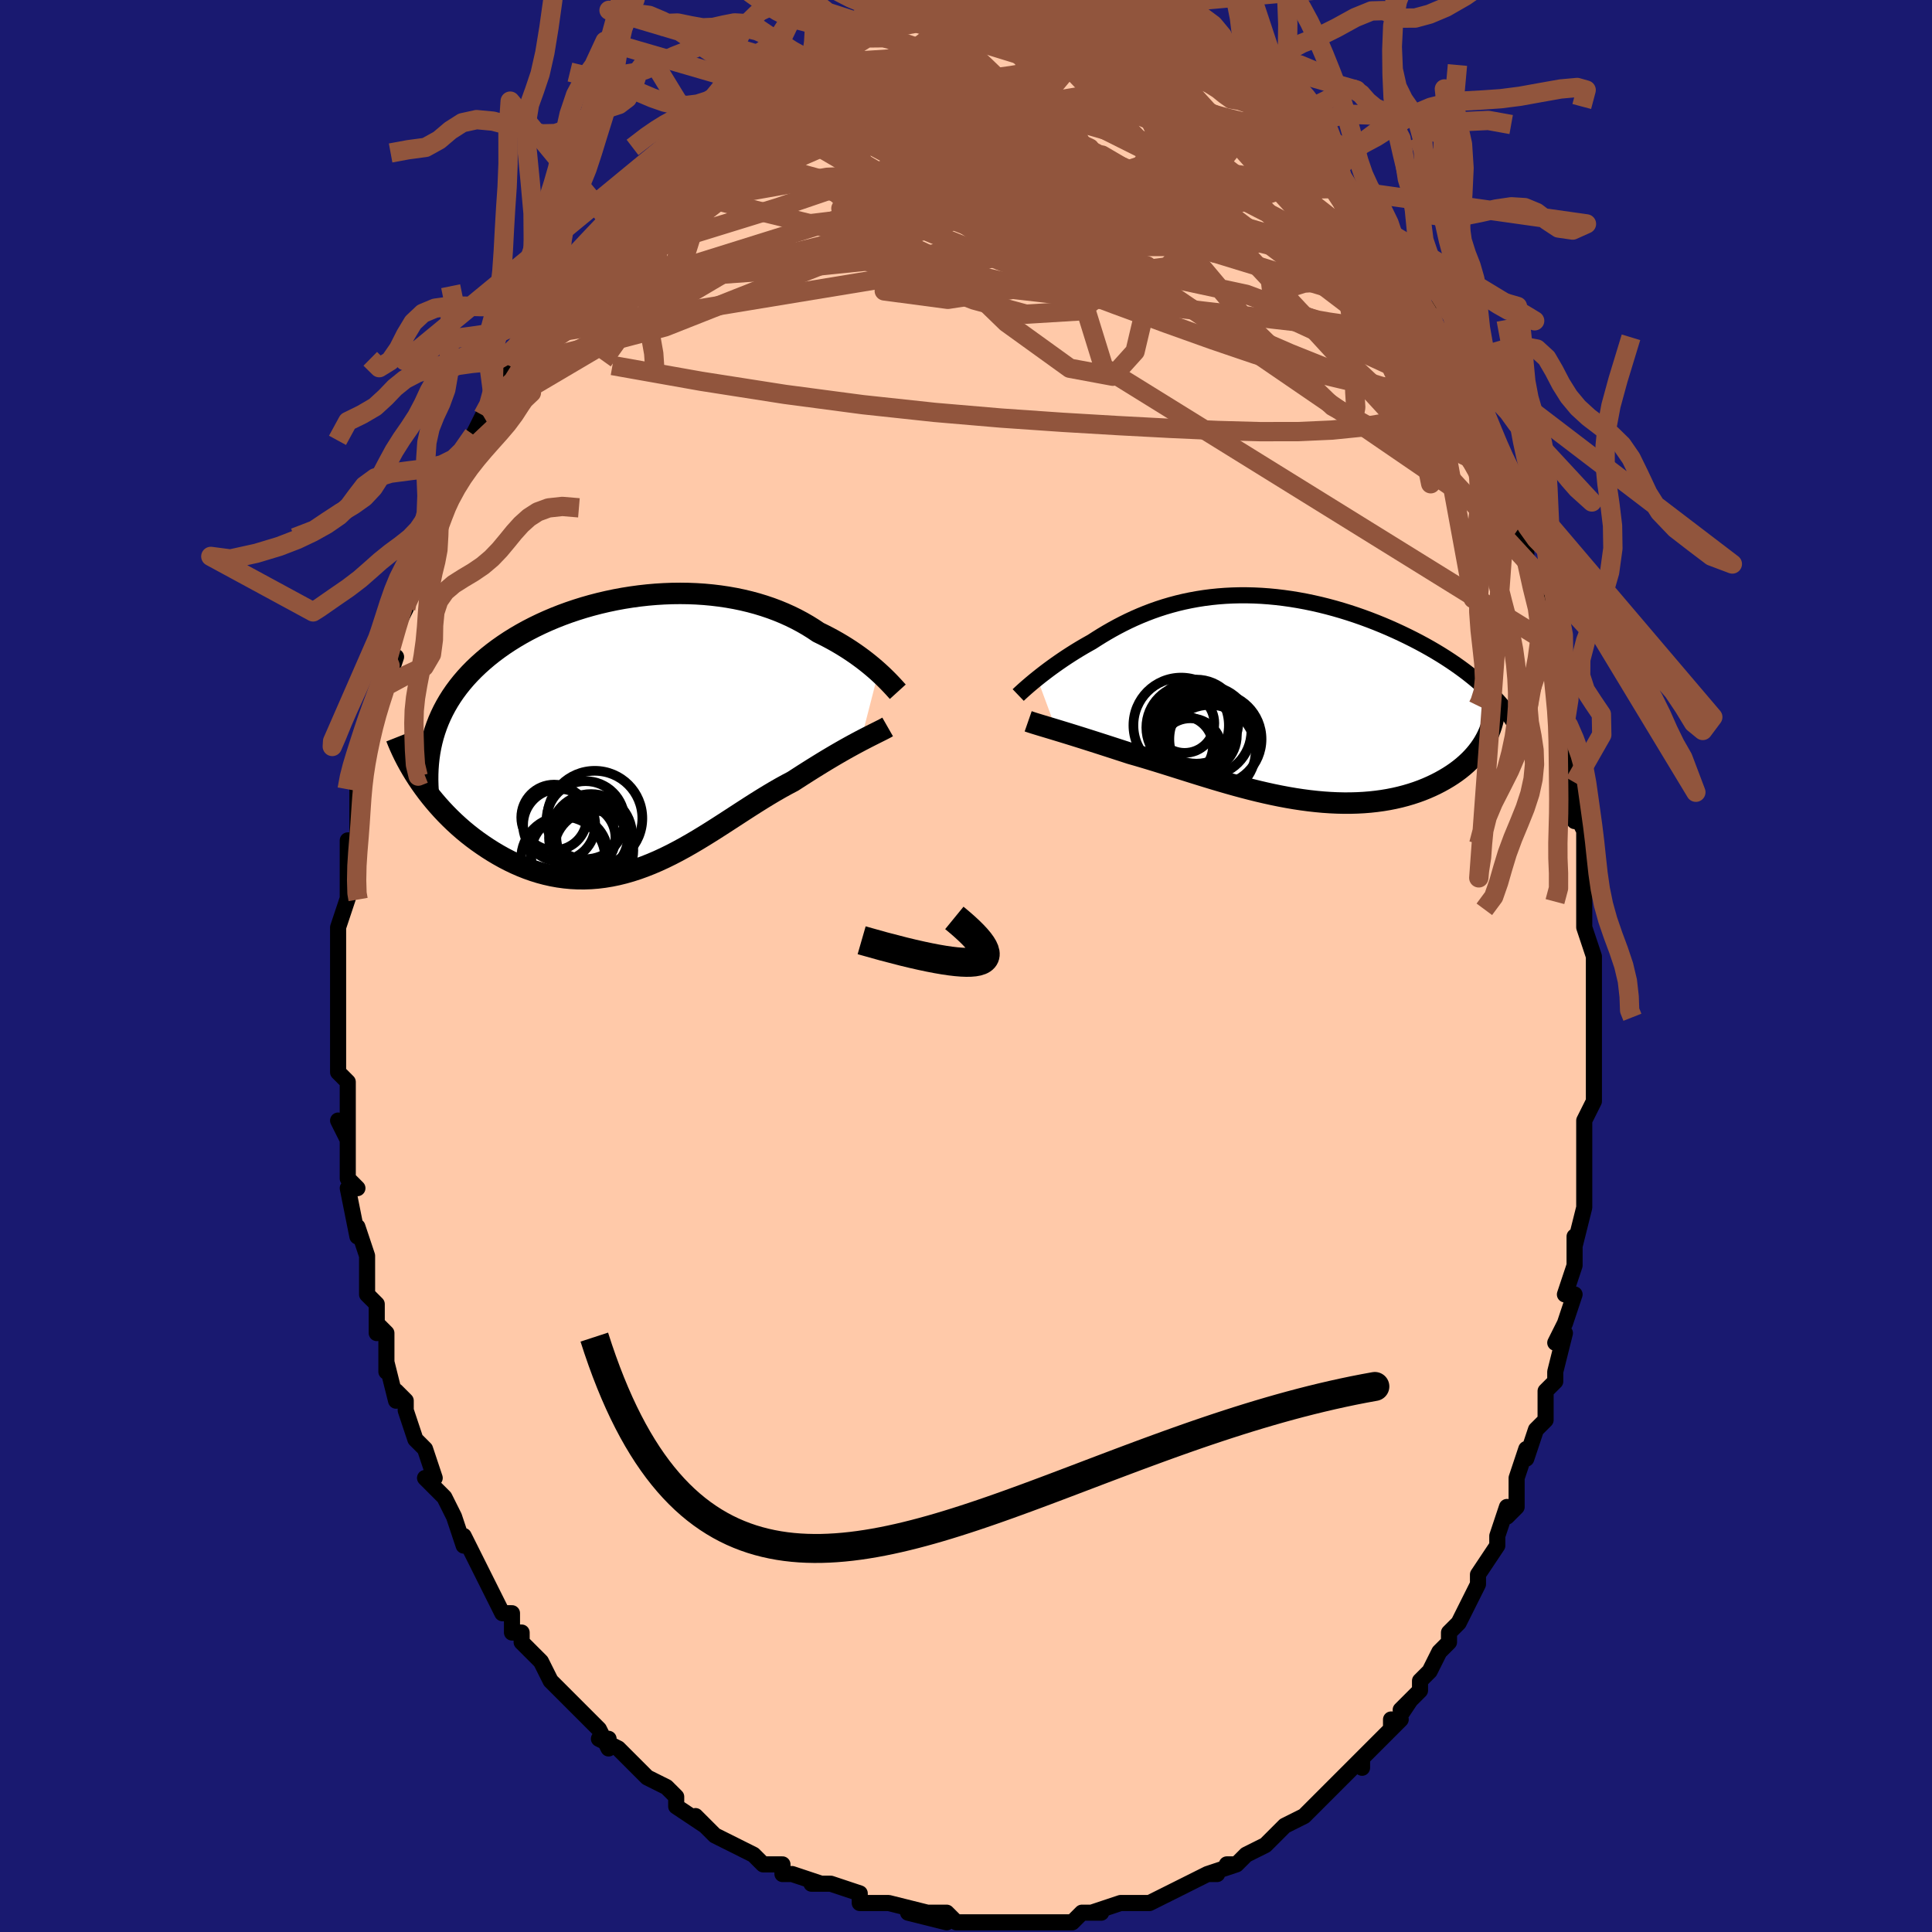<svg viewBox="-100 -100 200 200" xmlns="http://www.w3.org/2000/svg" width="400" height="400" id="face-svg"><defs><clipPath id="leftEyeClipPath"><polyline points="25.172,-6.364,24.873,-6.63,24.556,-6.901,24.222,-7.177,23.871,-7.457,23.504,-7.738,23.119,-8.021,22.718,-8.304,22.301,-8.587,21.869,-8.867,21.42,-9.146,20.956,-9.421,20.478,-9.692,19.984,-9.958,19.476,-10.219,18.955,-10.474,18.416,-10.835,17.855,-11.184,17.271,-11.52,16.666,-11.843,16.038,-12.151,15.39,-12.443,14.722,-12.719,14.035,-12.976,13.329,-13.215,12.605,-13.436,11.865,-13.636,11.109,-13.817,10.339,-13.977,9.555,-14.116,8.76,-14.234,7.954,-14.331,7.138,-14.407,6.315,-14.461,5.484,-14.494,4.648,-14.505,3.809,-14.495,2.966,-14.463,2.122,-14.411,1.279,-14.338,0.437,-14.244,-0.402,-14.13,-1.237,-13.997,-2.066,-13.844,-2.888,-13.671,-3.702,-13.481,-4.507,-13.272,-5.3,-13.046,-6.082,-12.802,-6.851,-12.543,-7.606,-12.267,-8.345,-11.976,-9.069,-11.67,-9.776,-11.35,-10.464,-11.017,-11.135,-10.671,-11.785,-10.313,-12.416,-9.943,-13.027,-9.563,-13.616,-9.172,-14.184,-8.772,-14.731,-8.363,-15.255,-7.946,-15.757,-7.521,-16.238,-7.09,-16.696,-6.653,-17.133,-6.208,-17.55,-5.754,-17.946,-5.292,-18.321,-4.822,-18.676,-4.344,-19.01,-3.858,-19.322,-3.365,-19.613,-2.864,-19.883,-2.356,-20.131,-1.841,-20.359,-1.32,-20.564,-0.792,-20.749,-0.257,-20.913,0.283,-22.236,5.104,-21.904,5.573,-21.558,6.04,-21.197,6.504,-20.821,6.964,-20.431,7.419,-20.027,7.869,-19.609,8.313,-19.178,8.749,-18.733,9.178,-18.276,9.597,-17.806,10.007,-17.323,10.406,-16.829,10.793,-16.324,11.167,-15.805,11.531,-15.272,11.888,-14.725,12.234,-14.165,12.567,-13.591,12.887,-13.006,13.19,-12.409,13.475,-11.801,13.741,-11.183,13.985,-10.555,14.207,-9.918,14.405,-9.274,14.577,-8.622,14.724,-7.963,14.843,-7.297,14.934,-6.627,14.997,-5.951,15.031,-5.271,15.035,-4.587,15.01,-3.9,14.955,-3.211,14.87,-2.519,14.756,-1.826,14.614,-1.132,14.443,-0.437,14.244,0.258,14.019,0.953,13.768,1.648,13.493,2.341,13.195,3.033,12.875,3.724,12.535,4.414,12.176,5.101,11.801,5.786,11.411,6.468,11.009,7.149,10.595,7.826,10.174,8.5,9.746,9.172,9.314,9.84,8.881,10.506,8.448,11.167,8.019,11.825,7.594,12.48,7.177,13.13,6.77,13.776,6.375,14.418,5.993,15.055,5.627,15.687,5.279,16.313,4.949,16.844,4.606,17.368,4.269,17.885,3.94,18.395,3.619,18.898,3.307,19.391,3.003,19.876,2.709,20.351,2.426,20.816,2.152,21.27,1.89,21.712,1.638,22.142,1.398,22.557,1.17,22.959,0.953,23.345,0.748"></polyline></clipPath><clipPath id="rightEyeClipPath"><polyline points="-24.919,-2.024,-24.632,-2.253,-24.33,-2.489,-24.015,-2.73,-23.686,-2.977,-23.344,-3.228,-22.989,-3.482,-22.621,-3.739,-22.242,-3.999,-21.851,-4.259,-21.448,-4.52,-21.035,-4.781,-20.611,-5.041,-20.176,-5.3,-19.731,-5.556,-19.275,-5.811,-18.773,-6.134,-18.258,-6.455,-17.73,-6.771,-17.189,-7.081,-16.636,-7.384,-16.069,-7.679,-15.49,-7.965,-14.899,-8.24,-14.295,-8.504,-13.679,-8.756,-13.052,-8.995,-12.412,-9.221,-11.762,-9.431,-11.1,-9.626,-10.427,-9.806,-9.745,-9.969,-9.052,-10.114,-8.35,-10.243,-7.64,-10.354,-6.921,-10.446,-6.194,-10.52,-5.461,-10.576,-4.721,-10.613,-3.976,-10.632,-3.225,-10.632,-2.471,-10.614,-1.713,-10.577,-0.953,-10.522,-0.191,-10.449,0.572,-10.358,1.335,-10.251,2.096,-10.126,2.856,-9.986,3.613,-9.829,4.366,-9.658,5.115,-9.471,5.858,-9.271,6.594,-9.058,7.324,-8.832,8.044,-8.595,8.756,-8.346,9.457,-8.088,10.147,-7.82,10.826,-7.544,11.492,-7.26,12.145,-6.969,12.783,-6.673,13.407,-6.372,14.015,-6.068,14.608,-5.76,15.186,-5.448,15.751,-5.131,16.303,-4.809,16.842,-4.483,17.367,-4.152,17.878,-3.818,18.373,-3.481,18.854,-3.141,19.32,-2.798,19.77,-2.453,20.205,-2.106,20.623,-1.758,21.025,-1.408,21.411,-1.058,21.841,3.569,21.686,3.915,21.513,4.258,21.322,4.596,21.113,4.93,20.886,5.259,20.641,5.582,20.378,5.9,20.097,6.212,19.798,6.517,19.482,6.815,19.149,7.106,18.798,7.389,18.431,7.663,18.047,7.928,17.645,8.186,17.225,8.437,16.786,8.681,16.329,8.917,15.854,9.143,15.361,9.359,14.851,9.564,14.323,9.756,13.778,9.935,13.217,10.1,12.641,10.251,12.049,10.387,11.442,10.507,10.82,10.611,10.185,10.698,9.537,10.769,8.877,10.822,8.204,10.858,7.521,10.877,6.827,10.879,6.123,10.863,5.41,10.83,4.689,10.781,3.961,10.714,3.225,10.632,2.484,10.534,1.737,10.421,0.985,10.293,0.229,10.151,-0.53,9.996,-1.291,9.829,-2.054,9.651,-2.818,9.462,-3.582,9.264,-4.345,9.058,-5.108,8.844,-5.869,8.624,-6.627,8.399,-7.382,8.17,-8.132,7.939,-8.879,7.706,-9.62,7.473,-10.355,7.242,-11.083,7.012,-11.804,6.786,-12.517,6.565,-13.222,6.349,-13.917,6.14,-14.602,5.939,-15.276,5.746,-15.865,5.554,-16.446,5.366,-17.018,5.18,-17.58,4.998,-18.132,4.82,-18.673,4.646,-19.203,4.477,-19.721,4.312,-20.225,4.152,-20.717,3.998,-21.194,3.849,-21.655,3.706,-22.101,3.569,-22.53,3.438,-22.941,3.313"></polyline></clipPath><filter id="fuzzy"><feTurbulence id="turbulence" baseFrequency="0.05" numOctaves="3" type="noise" result="noise"></feTurbulence><feDisplacementMap in="SourceGraphic" in2="noise" scale="2"></feDisplacementMap></filter><linearGradient id="rainbowGradient" x1="0%" y1="0%" x2="100%" y2="0%"><stop offset="0%" style="stop-color: rgb(167, 133, 106);  stop-opacity: 1"></stop><stop offset="50%" style="stop-color: rgb(0, 0, 0);  stop-opacity: 1"></stop><stop offset="100%" style="stop-color: rgb(148, 0, 211);  stop-opacity: 1"></stop></linearGradient></defs><title>That&#39;s an ugly face</title><desc>CREATED BY XUAN TANG, MORE INFO AT TXSTC55.GITHUB.IO</desc><rect x="-100" y="-100" width="100%" height="100%" opacity="1" fill="rgb(25, 25, 112)"></rect><polyline id="faceContour" points="65,-1,65,1,65,3,65,5,65,5,65,9,65,8,65,11,65,12,65,14,64,16,64,20,64,20,64,22,64,25,64,25,63,29,63,28,63,28,63,31,62,34,63,34,62,37,61,39,62,38,61,42,61,43,60,44,60,45,60,47,59,48,58,51,58,50,58,50,57,53,57,56,56,57,56,56,55,59,55,60,55,60,53,63,53,64,53,64,52,66,51,68,50,69,50,70,49,71,48,73,47,74,47,75,45,77,46,76,44,79,45,78,44,78,44,79,41,82,41,83,41,82,39,84,39,84,38,85,37,86,35,88,35,88,33,89,33,89,32,90,31,91,29,92,28,93,27,93,28,93,25,94,26,94,25,94,23,95,23,95,21,96,21,96,19,97,18,97,16,97,16,97,13,98,13,98,14,98,12,98,11,99,10,99,9,99,7,99,5,99,6,99,5,99,2,99,2,99,1,99,-1,99,-2,98,-4,98,-2,99,-6,98,-4,98,-8,97,-8,97,-8,97,-9,97,-10,97,-11,97,-11,96,-14,95,-16,95,-15,95,-18,94,-19,94,-19,93,-20,93,-21,93,-22,92,-24,91,-24,91,-26,90,-26,90,-28,88,-27,89,-30,87,-30,87,-30,86,-31,85,-33,84,-34,83,-35,82,-36,81,-38,80,-37,80,-37,81,-38,79,-40,77,-41,76,-41,76,-42,75,-43,74,-44,72,-45,71,-46,70,-46,69,-47,69,-47,67,-48,67,-50,63,-50,63,-50,63,-51,61,-51,61,-52,59,-52,60,-53,57,-54,55,-56,53,-55,53,-55,53,-56,50,-57,49,-58,46,-58,46,-58,45,-59,44,-59,45,-60,41,-60,42,-60,38,-61,37,-61,38,-61,35,-62,34,-62,33,-62,32,-62,30,-63,27,-63,28,-64,23,-63,23,-64,22,-64,19,-64,17,-65,16,-64,18,-64,14,-64,16,-64,12,-65,11,-65,9,-65,9,-65,6,-65,3,-65,3,-65,2,-65,0,-65,-3,-65,-1,-65,-4,-64,-7,-64,-7,-64,-9,-64,-11,-64,-13,-63,-13,-63,-15,-63,-18,-63,-18,-63,-19,-62,-22,-63,-20,-62,-23,-62,-24,-61,-27,-61,-28,-61,-27,-60,-29,-59,-32,-60,-32,-59,-35,-58,-37,-58,-38,-58,-37,-57,-40,-56,-43,-56,-43,-56,-42,-55,-45,-55,-46,-54,-49,-54,-48,-53,-51,-52,-53,-53,-52,-51,-55,-51,-55,-50,-57,-49,-58,-49,-59,-48,-60,-47,-62,-47,-62,-46,-64,-46,-65,-45,-66,-44,-67,-43,-68,-43,-69,-41,-72,-42,-70,-40,-73,-39,-74,-38,-76,-38,-76,-38,-75,-37,-77,-35,-79,-34,-80,-34,-80,-32,-82,-33,-81,-31,-83,-31,-83,-30,-84,-29,-85,-28,-85,-28,-86,-26,-87,-25,-88,-25,-88,-23,-90,-24,-89,-21,-91,-20,-91,-20,-91,-19,-93,-17,-93,-17,-93,-16,-94,-16,-94,-14,-95,-15,-95,-13,-96,-12,-95,-10,-97,-9,-97,-9,-97,-8,-97,-6,-98,-6,-98,-5,-98,-4,-98,-2,-99,-2,-99,-2,-98,0,-99,1,-99,2,-99,4,-99,3,-99,4,-99,5,-99,6,-99,8,-99,9,-99,10,-99,10,-99,13,-98,11,-98,14,-98,14,-98,14,-97,15,-97,17,-96,18,-96,18,-96,19,-96,21,-95,21,-95,22,-95,23,-94,24,-93,25,-92,27,-92,28,-91,27,-91,28,-91,30,-89,30,-89,31,-89,32,-87,33,-87,34,-85,35,-84,37,-83,37,-83,37,-83,38,-82,40,-80,39,-81,41,-79,41,-78,42,-77,43,-75,43,-75,45,-73,46,-71,45,-72,47,-68,48,-68,48,-68,48,-67,49,-65,50,-64,50,-63,51,-61,51,-61,52,-59,52,-58,53,-58,54,-54,53,-55,55,-52,55,-52,56,-49,56,-49,56,-47,57,-45,57,-46,58,-43,58,-42,59,-39,60,-36,60,-36,61,-33,61,-32,61,-31,61,-31,62,-27,62,-25,62,-26,62,-24,63,-19,63,-19,63,-21,63,-15,63,-16,64,-14,64,-11,64,-11,64,-8,64,-7,64,-5,64,-4,65,-1,65,-1,65,1" fill="#ffc9a9" stroke="black" stroke-width="1.667" stroke-linejoin="round" filter="url(#fuzzy)"></polyline><g transform="translate(32.298 -27.743)"><polyline id="rightCountour" points="-24.919,-2.024,-24.632,-2.253,-24.33,-2.489,-24.015,-2.73,-23.686,-2.977,-23.344,-3.228,-22.989,-3.482,-22.621,-3.739,-22.242,-3.999,-21.851,-4.259,-21.448,-4.52,-21.035,-4.781,-20.611,-5.041,-20.176,-5.3,-19.731,-5.556,-19.275,-5.811,-18.773,-6.134,-18.258,-6.455,-17.73,-6.771,-17.189,-7.081,-16.636,-7.384,-16.069,-7.679,-15.49,-7.965,-14.899,-8.24,-14.295,-8.504,-13.679,-8.756,-13.052,-8.995,-12.412,-9.221,-11.762,-9.431,-11.1,-9.626,-10.427,-9.806,-9.745,-9.969,-9.052,-10.114,-8.35,-10.243,-7.64,-10.354,-6.921,-10.446,-6.194,-10.52,-5.461,-10.576,-4.721,-10.613,-3.976,-10.632,-3.225,-10.632,-2.471,-10.614,-1.713,-10.577,-0.953,-10.522,-0.191,-10.449,0.572,-10.358,1.335,-10.251,2.096,-10.126,2.856,-9.986,3.613,-9.829,4.366,-9.658,5.115,-9.471,5.858,-9.271,6.594,-9.058,7.324,-8.832,8.044,-8.595,8.756,-8.346,9.457,-8.088,10.147,-7.82,10.826,-7.544,11.492,-7.26,12.145,-6.969,12.783,-6.673,13.407,-6.372,14.015,-6.068,14.608,-5.76,15.186,-5.448,15.751,-5.131,16.303,-4.809,16.842,-4.483,17.367,-4.152,17.878,-3.818,18.373,-3.481,18.854,-3.141,19.32,-2.798,19.77,-2.453,20.205,-2.106,20.623,-1.758,21.025,-1.408,21.411,-1.058,21.841,3.569,21.686,3.915,21.513,4.258,21.322,4.596,21.113,4.93,20.886,5.259,20.641,5.582,20.378,5.9,20.097,6.212,19.798,6.517,19.482,6.815,19.149,7.106,18.798,7.389,18.431,7.663,18.047,7.928,17.645,8.186,17.225,8.437,16.786,8.681,16.329,8.917,15.854,9.143,15.361,9.359,14.851,9.564,14.323,9.756,13.778,9.935,13.217,10.1,12.641,10.251,12.049,10.387,11.442,10.507,10.82,10.611,10.185,10.698,9.537,10.769,8.877,10.822,8.204,10.858,7.521,10.877,6.827,10.879,6.123,10.863,5.41,10.83,4.689,10.781,3.961,10.714,3.225,10.632,2.484,10.534,1.737,10.421,0.985,10.293,0.229,10.151,-0.53,9.996,-1.291,9.829,-2.054,9.651,-2.818,9.462,-3.582,9.264,-4.345,9.058,-5.108,8.844,-5.869,8.624,-6.627,8.399,-7.382,8.17,-8.132,7.939,-8.879,7.706,-9.62,7.473,-10.355,7.242,-11.083,7.012,-11.804,6.786,-12.517,6.565,-13.222,6.349,-13.917,6.14,-14.602,5.939,-15.276,5.746,-15.865,5.554,-16.446,5.366,-17.018,5.18,-17.58,4.998,-18.132,4.82,-18.673,4.646,-19.203,4.477,-19.721,4.312,-20.225,4.152,-20.717,3.998,-21.194,3.849,-21.655,3.706,-22.101,3.569,-22.53,3.438,-22.941,3.313" fill="white" stroke="white" stroke-width="0" stroke-linejoin="round" filter="url(#fuzzy)"></polyline></g><g transform="translate(-34.238 -24.067)"><polyline id="leftCountour" points="25.172,-6.364,24.873,-6.63,24.556,-6.901,24.222,-7.177,23.871,-7.457,23.504,-7.738,23.119,-8.021,22.718,-8.304,22.301,-8.587,21.869,-8.867,21.42,-9.146,20.956,-9.421,20.478,-9.692,19.984,-9.958,19.476,-10.219,18.955,-10.474,18.416,-10.835,17.855,-11.184,17.271,-11.52,16.666,-11.843,16.038,-12.151,15.39,-12.443,14.722,-12.719,14.035,-12.976,13.329,-13.215,12.605,-13.436,11.865,-13.636,11.109,-13.817,10.339,-13.977,9.555,-14.116,8.76,-14.234,7.954,-14.331,7.138,-14.407,6.315,-14.461,5.484,-14.494,4.648,-14.505,3.809,-14.495,2.966,-14.463,2.122,-14.411,1.279,-14.338,0.437,-14.244,-0.402,-14.13,-1.237,-13.997,-2.066,-13.844,-2.888,-13.671,-3.702,-13.481,-4.507,-13.272,-5.3,-13.046,-6.082,-12.802,-6.851,-12.543,-7.606,-12.267,-8.345,-11.976,-9.069,-11.67,-9.776,-11.35,-10.464,-11.017,-11.135,-10.671,-11.785,-10.313,-12.416,-9.943,-13.027,-9.563,-13.616,-9.172,-14.184,-8.772,-14.731,-8.363,-15.255,-7.946,-15.757,-7.521,-16.238,-7.09,-16.696,-6.653,-17.133,-6.208,-17.55,-5.754,-17.946,-5.292,-18.321,-4.822,-18.676,-4.344,-19.01,-3.858,-19.322,-3.365,-19.613,-2.864,-19.883,-2.356,-20.131,-1.841,-20.359,-1.32,-20.564,-0.792,-20.749,-0.257,-20.913,0.283,-22.236,5.104,-21.904,5.573,-21.558,6.04,-21.197,6.504,-20.821,6.964,-20.431,7.419,-20.027,7.869,-19.609,8.313,-19.178,8.749,-18.733,9.178,-18.276,9.597,-17.806,10.007,-17.323,10.406,-16.829,10.793,-16.324,11.167,-15.805,11.531,-15.272,11.888,-14.725,12.234,-14.165,12.567,-13.591,12.887,-13.006,13.19,-12.409,13.475,-11.801,13.741,-11.183,13.985,-10.555,14.207,-9.918,14.405,-9.274,14.577,-8.622,14.724,-7.963,14.843,-7.297,14.934,-6.627,14.997,-5.951,15.031,-5.271,15.035,-4.587,15.01,-3.9,14.955,-3.211,14.87,-2.519,14.756,-1.826,14.614,-1.132,14.443,-0.437,14.244,0.258,14.019,0.953,13.768,1.648,13.493,2.341,13.195,3.033,12.875,3.724,12.535,4.414,12.176,5.101,11.801,5.786,11.411,6.468,11.009,7.149,10.595,7.826,10.174,8.5,9.746,9.172,9.314,9.84,8.881,10.506,8.448,11.167,8.019,11.825,7.594,12.48,7.177,13.13,6.77,13.776,6.375,14.418,5.993,15.055,5.627,15.687,5.279,16.313,4.949,16.844,4.606,17.368,4.269,17.885,3.94,18.395,3.619,18.898,3.307,19.391,3.003,19.876,2.709,20.351,2.426,20.816,2.152,21.27,1.89,21.712,1.638,22.142,1.398,22.557,1.17,22.959,0.953,23.345,0.748" fill="white" stroke="white" stroke-width="0" stroke-linejoin="round" filter="url(#fuzzy)"></polyline></g><g transform="translate(32.298 -27.743)"><polyline id="rightUpper" points="-26.893,-0.308,-26.778,-0.418,-26.642,-0.545,-26.487,-0.686,-26.314,-0.843,-26.123,-1.012,-25.915,-1.194,-25.69,-1.387,-25.449,-1.59,-25.192,-1.803,-24.919,-2.024,-24.632,-2.253,-24.33,-2.489,-24.015,-2.73,-23.686,-2.977,-23.344,-3.228,-22.989,-3.482,-22.621,-3.739,-22.242,-3.999,-21.851,-4.259,-21.448,-4.52,-21.035,-4.781,-20.611,-5.041,-20.176,-5.3,-19.731,-5.556,-19.275,-5.811,-18.773,-6.134,-18.258,-6.455,-17.73,-6.771,-17.189,-7.081,-16.636,-7.384,-16.069,-7.679,-15.49,-7.965,-14.899,-8.24,-14.295,-8.504,-13.679,-8.756,-13.052,-8.995,-12.412,-9.221,-11.762,-9.431,-11.1,-9.626,-10.427,-9.806,-9.745,-9.969,-9.052,-10.114,-8.35,-10.243,-7.64,-10.354,-6.921,-10.446,-6.194,-10.52,-5.461,-10.576,-4.721,-10.613,-3.976,-10.632,-3.225,-10.632,-2.471,-10.614,-1.713,-10.577,-0.953,-10.522,-0.191,-10.449,0.572,-10.358,1.335,-10.251,2.096,-10.126,2.856,-9.986,3.613,-9.829,4.366,-9.658,5.115,-9.471,5.858,-9.271,6.594,-9.058,7.324,-8.832,8.044,-8.595,8.756,-8.346,9.457,-8.088,10.147,-7.82,10.826,-7.544,11.492,-7.26,12.145,-6.969,12.783,-6.673,13.407,-6.372,14.015,-6.068,14.608,-5.76,15.186,-5.448,15.751,-5.131,16.303,-4.809,16.842,-4.483,17.367,-4.152,17.878,-3.818,18.373,-3.481,18.854,-3.141,19.32,-2.798,19.77,-2.453,20.205,-2.106,20.623,-1.758,21.025,-1.408,21.411,-1.058,21.781,-0.707,22.134,-0.356,22.471,-0.004,22.792,0.348,23.097,0.699,23.385,1.05,23.657,1.4,23.914,1.75,24.156,2.099,24.382,2.447" fill="none" stroke="black" stroke-width="1.667" stroke-linejoin="round" filter="url(#fuzzy)"></polyline><polyline id="rightLower" points="-25.861,2.412,-25.683,2.474,-25.476,2.542,-25.242,2.617,-24.982,2.697,-24.698,2.784,-24.39,2.877,-24.059,2.976,-23.706,3.082,-23.333,3.194,-22.941,3.313,-22.53,3.438,-22.101,3.569,-21.655,3.706,-21.194,3.849,-20.717,3.998,-20.225,4.152,-19.721,4.312,-19.203,4.477,-18.673,4.646,-18.132,4.82,-17.58,4.998,-17.018,5.18,-16.446,5.366,-15.865,5.554,-15.276,5.746,-14.602,5.939,-13.917,6.14,-13.222,6.349,-12.517,6.565,-11.804,6.786,-11.083,7.012,-10.355,7.242,-9.62,7.473,-8.879,7.706,-8.132,7.939,-7.382,8.17,-6.627,8.399,-5.869,8.624,-5.108,8.844,-4.345,9.058,-3.582,9.264,-2.818,9.462,-2.054,9.651,-1.291,9.829,-0.53,9.996,0.229,10.151,0.985,10.293,1.737,10.421,2.484,10.534,3.225,10.632,3.961,10.714,4.689,10.781,5.41,10.83,6.123,10.863,6.827,10.879,7.521,10.877,8.204,10.858,8.877,10.822,9.537,10.769,10.185,10.698,10.82,10.611,11.442,10.507,12.049,10.387,12.641,10.251,13.217,10.1,13.778,9.935,14.323,9.756,14.851,9.564,15.361,9.359,15.854,9.143,16.329,8.917,16.786,8.681,17.225,8.437,17.645,8.186,18.047,7.928,18.431,7.663,18.798,7.389,19.149,7.106,19.482,6.815,19.798,6.517,20.097,6.212,20.378,5.9,20.641,5.582,20.886,5.259,21.113,4.93,21.322,4.596,21.513,4.258,21.686,3.915,21.841,3.569,21.978,3.22,22.097,2.868,22.198,2.513,22.282,2.156,22.348,1.797,22.397,1.436,22.429,1.073,22.445,0.71,22.445,0.345,22.428,-0.021" fill="none" stroke="black" stroke-width="2.222" stroke-linejoin="round" filter="url(#fuzzy)"></polyline><!--[--><circle r="3.149" cx="-9.888" cy="5.004" stroke="black" fill="none" stroke-width="1" filter="url(#fuzzy)" clip-path="url(#rightEyeClipPath)"></circle><circle r="4.41" cx="-9.219" cy="3.056" stroke="black" fill="none" stroke-width="1" filter="url(#fuzzy)" clip-path="url(#rightEyeClipPath)"></circle><circle r="4.74" cx="-7.048" cy="5.452" stroke="black" fill="none" stroke-width="1" filter="url(#fuzzy)" clip-path="url(#rightEyeClipPath)"></circle><circle r="4.772" cx="-6.476" cy="4.26" stroke="black" fill="none" stroke-width="1" filter="url(#fuzzy)" clip-path="url(#rightEyeClipPath)"></circle><circle r="4.352" cx="-8.448" cy="2.446" stroke="black" fill="none" stroke-width="1" filter="url(#fuzzy)" clip-path="url(#rightEyeClipPath)"></circle><circle r="4.941" cx="-10.026" cy="2.83" stroke="black" fill="none" stroke-width="1" filter="url(#fuzzy)" clip-path="url(#rightEyeClipPath)"></circle><circle r="3.825" cx="-8.085" cy="3.857" stroke="black" fill="none" stroke-width="1" filter="url(#fuzzy)" clip-path="url(#rightEyeClipPath)"></circle><circle r="3.254" cx="-9.077" cy="5.355" stroke="black" fill="none" stroke-width="1" filter="url(#fuzzy)" clip-path="url(#rightEyeClipPath)"></circle><circle r="4.655" cx="-7.412" cy="3.415" stroke="black" fill="none" stroke-width="1" filter="url(#fuzzy)" clip-path="url(#rightEyeClipPath)"></circle><circle r="3.075" cx="-9.667" cy="2.607" stroke="black" fill="none" stroke-width="1" filter="url(#fuzzy)" clip-path="url(#rightEyeClipPath)"></circle><!--]--></g><g transform="translate(-34.238 -24.067)"><polyline id="leftUpper" points="27.177,-4.324,27.058,-4.455,26.921,-4.606,26.766,-4.777,26.592,-4.964,26.401,-5.167,26.191,-5.385,25.963,-5.614,25.717,-5.855,25.453,-6.106,25.172,-6.364,24.873,-6.63,24.556,-6.901,24.222,-7.177,23.871,-7.457,23.504,-7.738,23.119,-8.021,22.718,-8.304,22.301,-8.587,21.869,-8.867,21.42,-9.146,20.956,-9.421,20.478,-9.692,19.984,-9.958,19.476,-10.219,18.955,-10.474,18.416,-10.835,17.855,-11.184,17.271,-11.52,16.666,-11.843,16.038,-12.151,15.39,-12.443,14.722,-12.719,14.035,-12.976,13.329,-13.215,12.605,-13.436,11.865,-13.636,11.109,-13.817,10.339,-13.977,9.555,-14.116,8.76,-14.234,7.954,-14.331,7.138,-14.407,6.315,-14.461,5.484,-14.494,4.648,-14.505,3.809,-14.495,2.966,-14.463,2.122,-14.411,1.279,-14.338,0.437,-14.244,-0.402,-14.13,-1.237,-13.997,-2.066,-13.844,-2.888,-13.671,-3.702,-13.481,-4.507,-13.272,-5.3,-13.046,-6.082,-12.802,-6.851,-12.543,-7.606,-12.267,-8.345,-11.976,-9.069,-11.67,-9.776,-11.35,-10.464,-11.017,-11.135,-10.671,-11.785,-10.313,-12.416,-9.943,-13.027,-9.563,-13.616,-9.172,-14.184,-8.772,-14.731,-8.363,-15.255,-7.946,-15.757,-7.521,-16.238,-7.09,-16.696,-6.653,-17.133,-6.208,-17.55,-5.754,-17.946,-5.292,-18.321,-4.822,-18.676,-4.344,-19.01,-3.858,-19.322,-3.365,-19.613,-2.864,-19.883,-2.356,-20.131,-1.841,-20.359,-1.32,-20.564,-0.792,-20.749,-0.257,-20.913,0.283,-21.056,0.829,-21.178,1.381,-21.28,1.938,-21.361,2.501,-21.423,3.068,-21.465,3.641,-21.488,4.218,-21.492,4.8,-21.477,5.386,-21.445,5.976" fill="none" stroke="black" stroke-width="2.222" stroke-linejoin="round" filter="url(#fuzzy)"></polyline><polyline id="leftLower" points="26.126,-0.681,25.956,-0.584,25.757,-0.478,25.533,-0.363,25.284,-0.238,25.012,-0.102,24.718,0.045,24.403,0.203,24.068,0.373,23.716,0.555,23.345,0.748,22.959,0.953,22.557,1.17,22.142,1.398,21.712,1.638,21.27,1.89,20.816,2.152,20.351,2.426,19.876,2.709,19.391,3.003,18.898,3.307,18.395,3.619,17.885,3.94,17.368,4.269,16.844,4.606,16.313,4.949,15.687,5.279,15.055,5.627,14.418,5.993,13.776,6.375,13.13,6.77,12.48,7.177,11.825,7.594,11.167,8.019,10.506,8.448,9.84,8.881,9.172,9.314,8.5,9.746,7.826,10.174,7.149,10.595,6.468,11.009,5.786,11.411,5.101,11.801,4.414,12.176,3.724,12.535,3.033,12.875,2.341,13.195,1.648,13.493,0.953,13.768,0.258,14.019,-0.437,14.244,-1.132,14.443,-1.826,14.614,-2.519,14.756,-3.211,14.87,-3.9,14.955,-4.587,15.01,-5.271,15.035,-5.951,15.031,-6.627,14.997,-7.297,14.934,-7.963,14.843,-8.622,14.724,-9.274,14.577,-9.918,14.405,-10.555,14.207,-11.183,13.985,-11.801,13.741,-12.409,13.475,-13.006,13.19,-13.591,12.887,-14.165,12.567,-14.725,12.234,-15.272,11.888,-15.805,11.531,-16.324,11.167,-16.829,10.793,-17.323,10.406,-17.806,10.007,-18.276,9.597,-18.733,9.178,-19.178,8.749,-19.609,8.313,-20.027,7.869,-20.431,7.419,-20.821,6.964,-21.197,6.504,-21.558,6.04,-21.904,5.573,-22.236,5.104,-22.553,4.633,-22.854,4.162,-23.141,3.689,-23.412,3.217,-23.669,2.746,-23.911,2.276,-24.138,1.806,-24.351,1.339,-24.55,0.874,-24.734,0.41" fill="none" stroke="black" stroke-width="2.222" stroke-linejoin="round" filter="url(#fuzzy)"></polyline><!--[--><circle r="3.44" cx="-5.489" cy="10.794" stroke="black" fill="none" stroke-width="1" filter="url(#fuzzy)" clip-path="url(#leftEyeClipPath)"></circle><circle r="3.395" cx="-8.405" cy="8.687" stroke="black" fill="none" stroke-width="1" filter="url(#fuzzy)" clip-path="url(#leftEyeClipPath)"></circle><circle r="3.734" cx="-7.878" cy="9.463" stroke="black" fill="none" stroke-width="1" filter="url(#fuzzy)" clip-path="url(#leftEyeClipPath)"></circle><circle r="3.708" cx="-4.466" cy="10.717" stroke="black" fill="none" stroke-width="1" filter="url(#fuzzy)" clip-path="url(#leftEyeClipPath)"></circle><circle r="4.11" cx="-4.311" cy="12.085" stroke="black" fill="none" stroke-width="1" filter="url(#fuzzy)" clip-path="url(#leftEyeClipPath)"></circle><circle r="4.359" cx="-7.459" cy="12.963" stroke="black" fill="none" stroke-width="1" filter="url(#fuzzy)" clip-path="url(#leftEyeClipPath)"></circle><circle r="4.247" cx="-4.578" cy="10.515" stroke="black" fill="none" stroke-width="1" filter="url(#fuzzy)" clip-path="url(#leftEyeClipPath)"></circle><circle r="4.921" cx="-4.189" cy="8.782" stroke="black" fill="none" stroke-width="1" filter="url(#fuzzy)" clip-path="url(#leftEyeClipPath)"></circle><circle r="4.038" cx="-5.148" cy="8.969" stroke="black" fill="none" stroke-width="1" filter="url(#fuzzy)" clip-path="url(#leftEyeClipPath)"></circle><circle r="3.982" cx="-6.824" cy="12.463" stroke="black" fill="none" stroke-width="1" filter="url(#fuzzy)" clip-path="url(#leftEyeClipPath)"></circle><!--]--></g><g id="hairs"><!--[--><polyline points="-33,-81,-31.653,-82.342,-30.758,-83.204,-29.928,-83.947,-29.109,-84.638,-28.318,-85.289,-27.581,-85.894,-26.929,-86.433,-26.398,-86.869,-26.016,-87.165,-25.795,-87.292,-25.747,-87.233,-25.896,-86.971,-26.287,-86.486,-26.98,-85.744,-28.035,-84.692,-29.493,-83.276,-31.354,-81.501,-33.525,-79.521,-35.796,-77.655" fill="none" stroke="rgb(145, 85, 61)" stroke-width="2" stroke-linejoin="round" filter="url(#fuzzy)"></polyline><polyline points="-23,-90,-22.854,-89.849,-21.909,-90.271,-21.068,-90.694,-20.488,-91.016,-20.157,-91.186,-20.09,-91.145,-20.332,-90.858,-20.918,-90.313,-21.865,-89.503,-23.187,-88.398,-24.921,-86.938,-27.139,-85.028,-29.967,-82.527,-33.584,-79.25" fill="none" stroke="rgb(145, 85, 61)" stroke-width="2" stroke-linejoin="round" filter="url(#fuzzy)"></polyline><polyline points="-21,-91,-20.273,-91.141,-19.57,-91.619,-18.76,-92.195,-17.96,-92.71,-17.264,-93.131,-16.698,-93.473,-16.252,-93.74,-15.903,-93.923,-15.64,-94.006,-15.471,-93.973,-15.433,-93.811,-15.585,-93.503,-15.985,-93.034,-16.672,-92.393,-17.663,-91.575,-18.96,-90.576,-20.564,-89.39,-22.478,-88.006,-24.703,-86.429,-27.243,-84.674,-30.171,-82.703" fill="none" stroke="rgb(145, 85, 61)" stroke-width="2" stroke-linejoin="round" filter="url(#fuzzy)"></polyline><polyline points="-6,-98,-5.523,-97.928,-4.352,-97.779,-2.788,-97.558,-1.018,-97.201,0.909,-96.679,3.01,-96.019,5.291,-95.26,7.717,-94.434,10.223,-93.554,12.754,-92.631,15.286,-91.681,17.832,-90.72,20.412,-89.763,23.029,-88.819,25.647,-87.882,28.193,-86.942,30.584,-86.004,32.766,-85.095,34.803,-84.19" fill="none" stroke="rgb(145, 85, 61)" stroke-width="2" stroke-linejoin="round" filter="url(#fuzzy)"></polyline><polyline points="-12,-95,-10.25,-96.072,-8.53,-96.091,-6.511,-95.572,-4.054,-94.737,-1.174,-93.644,2.076,-92.299,5.657,-90.713,9.529,-88.91,13.647,-86.915,17.963,-84.756,22.455,-82.466,27.126,-80.075,31.989,-77.567,37.033,-74.832,42.16,-71.675" fill="none" stroke="rgb(145, 85, 61)" stroke-width="2" stroke-linejoin="round" filter="url(#fuzzy)"></polyline><polyline points="53,-58,53.453,-55.62,53.661,-54.443,53.828,-53.588,53.843,-52.932,53.629,-52.505,53.167,-52.345,52.47,-52.472,51.549,-52.878,50.404,-53.547,49.025,-54.468,47.393,-55.658,45.489,-57.17,43.282,-59.08,40.739,-61.461,37.823,-64.37,34.507,-67.826,30.776,-71.814,26.621,-76.289,22.012,-81.207,16.879,-86.59,11.151,-92.527" fill="none" stroke="rgb(145, 85, 61)" stroke-width="2" stroke-linejoin="round" filter="url(#fuzzy)"></polyline><polyline points="-30,-84,-28.983,-84.721,-27.826,-85.373,-26.439,-86.132,-24.847,-86.965,-23.106,-87.817,-21.249,-88.659,-19.278,-89.475,-17.198,-90.265,-15.035,-91.032,-12.826,-91.778,-10.613,-92.507,-8.43,-93.217,-6.301,-93.909,-4.238,-94.582,-2.241,-95.236,-0.308,-95.868,1.559,-96.469,3.346,-97.04,5.025,-97.594,6.554,-98.148,7.902,-98.665" fill="none" stroke="rgb(145, 85, 61)" stroke-width="2" stroke-linejoin="round" filter="url(#fuzzy)"></polyline><polyline points="48,-68,48.064,-67.629,48.344,-66.778,48.738,-65.807,49.1,-64.918,49.354,-64.193,49.47,-63.664,49.439,-63.345,49.246,-63.249,48.873,-63.394,48.299,-63.802,47.509,-64.501,46.489,-65.517,45.227,-66.875,43.706,-68.6,41.91,-70.714,39.835,-73.24,37.488,-76.196,34.851,-79.6,31.805,-83.485,28.16,-87.891" fill="none" stroke="rgb(145, 85, 61)" stroke-width="2" stroke-linejoin="round" filter="url(#fuzzy)"></polyline><polyline points="-2,-98,-0.555,-98.557,0.272,-98.6,0.593,-98.334,0.397,-97.835,-0.285,-97.116,-1.391,-96.161,-2.885,-94.953,-4.779,-93.484,-7.132,-91.754,-10.035,-89.74,-13.585,-87.379,-17.87,-84.589,-22.938,-81.348,-28.761,-77.757,-35.286,-73.912" fill="none" stroke="rgb(145, 85, 61)" stroke-width="2" stroke-linejoin="round" filter="url(#fuzzy)"></polyline><polyline points="50,-63,50.542,-61.643,50.59,-60.69,50.301,-59.816,49.684,-58.978,48.717,-58.177,47.376,-57.435,45.642,-56.776,43.496,-56.22,40.918,-55.782,37.891,-55.478,34.408,-55.322,30.467,-55.315,26.067,-55.436,21.197,-55.653,15.845,-55.936,10.001,-56.282,3.649,-56.721,-3.234,-57.309,-10.685,-58.109,-18.741,-59.174,-27.41,-60.53,-36.601,-62.161" fill="none" stroke="rgb(145, 85, 61)" stroke-width="2" stroke-linejoin="round" filter="url(#fuzzy)"></polyline><polyline points="50,-63,50.572,-61.689,50.708,-60.871,50.558,-60.228,50.128,-59.723,49.39,-59.365,48.317,-59.186,46.89,-59.221,45.083,-59.501,42.866,-60.045,40.204,-60.869,37.08,-61.992,33.498,-63.428,29.477,-65.177,25.029,-67.229,20.151,-69.566,14.814,-72.189,8.965,-75.131,2.53,-78.449,-4.547,-82.166,-12.188,-86.253" fill="none" stroke="rgb(145, 85, 61)" stroke-width="2" stroke-linejoin="round" filter="url(#fuzzy)"></polyline><polyline points="45,-72,46.481,-69.511,47.279,-68.446,47.722,-67.751,48.022,-67.08,48.245,-66.413,48.375,-65.828,48.379,-65.396,48.233,-65.16,47.925,-65.137,47.45,-65.331,46.8,-65.744,45.963,-66.385,44.92,-67.275,43.643,-68.447,42.098,-69.942,40.252,-71.803,38.085,-74.063,35.599,-76.736,32.81,-79.812,29.723,-83.276,26.29,-87.136,22.383,-91.415" fill="none" stroke="rgb(145, 85, 61)" stroke-width="2" stroke-linejoin="round" filter="url(#fuzzy)"></polyline><polyline points="-15,-95,-13.443,-95.467,-12.282,-95.689,-11.502,-95.839,-11.142,-95.809,-11.179,-95.545,-11.58,-95.047,-12.345,-94.312,-13.505,-93.324,-15.099,-92.06,-17.179,-90.496,-19.822,-88.585,-23.145,-86.232,-27.267,-83.292,-32.253,-79.594" fill="none" stroke="rgb(145, 85, 61)" stroke-width="2" stroke-linejoin="round" filter="url(#fuzzy)"></polyline><polyline points="55,-52,55.61,-50.038,55.873,-48.86,56.038,-47.998,56.154,-47.393,56.195,-47.002,56.124,-46.797,55.904,-46.816,55.501,-47.167,54.872,-47.99,53.975,-49.398,52.774,-51.461,51.248,-54.196,49.395,-57.585,47.232,-61.589,44.798,-66.167,42.109,-71.321,39.033,-77.179" fill="none" stroke="rgb(145, 85, 61)" stroke-width="2" stroke-linejoin="round" filter="url(#fuzzy)"></polyline><polyline points="55,-52,55.561,-50.13,55.678,-49.207,55.591,-48.768,55.34,-48.766,54.894,-49.164,54.201,-49.935,53.204,-51.131,51.838,-52.9,50.039,-55.424,47.758,-58.85,44.962,-63.244,41.643,-68.599,37.806,-74.896,33.396,-82.211" fill="none" stroke="rgb(145, 85, 61)" stroke-width="2" stroke-linejoin="round" filter="url(#fuzzy)"></polyline><polyline points="-6,-98,-5.637,-98.016,-4.796,-98.116,-3.786,-98.296,-2.831,-98.476,-2.01,-98.602,-1.314,-98.679,-0.728,-98.73,-0.294,-98.757,-0.105,-98.744,-0.255,-98.672,-0.796,-98.535,-1.726,-98.333,-3.032,-98.053,-4.734,-97.689,-6.806,-97.298" fill="none" stroke="rgb(145, 85, 61)" stroke-width="2" stroke-linejoin="round" filter="url(#fuzzy)"></polyline><polyline points="50,-63,50.703,-61.581,51.236,-60.454,51.755,-59.323,52.271,-58.171,52.761,-57.026,53.204,-55.939,53.585,-54.966,53.89,-54.154,54.098,-53.547,54.185,-53.187,54.133,-53.114,53.938,-53.36,53.605,-53.938,53.135,-54.843,52.513,-56.069,51.711,-57.648,50.692,-59.671,49.432,-62.274,47.901,-65.58,45.927,-69.727" fill="none" stroke="rgb(145, 85, 61)" stroke-width="2" stroke-linejoin="round" filter="url(#fuzzy)"></polyline><polyline points="27,-92,27.456,-91.356,27.757,-90.929,28.244,-90.46,28.817,-89.952,29.361,-89.438,29.826,-88.923,30.189,-88.416,30.426,-87.943,30.5,-87.554,30.361,-87.295,29.965,-87.196,29.282,-87.257,28.303,-87.46,27.038,-87.778,25.502,-88.197,23.704,-88.715,21.633,-89.34,19.256,-90.089,16.521,-90.979,13.381,-92.033,9.835,-93.286,5.968,-94.799,1.966,-96.695" fill="none" stroke="rgb(145, 85, 61)" stroke-width="2" stroke-linejoin="round" filter="url(#fuzzy)"></polyline><polyline points="14,-98,14.34,-97.312,15.068,-96.844,15.765,-96.485,16.229,-96.206,16.421,-95.962,16.347,-95.704,16.002,-95.403,15.374,-95.046,14.455,-94.627,13.237,-94.151,11.699,-93.641,9.796,-93.127,7.462,-92.637,4.633,-92.174,1.276,-91.716,-2.609,-91.237,-7.026,-90.729,-12.044,-90.219,-17.645,-89.8" fill="none" stroke="rgb(145, 85, 61)" stroke-width="2" stroke-linejoin="round" filter="url(#fuzzy)"></polyline><polyline points="32,-87,33.008,-86.36,34.138,-85.183,35.306,-83.997,36.407,-82.923,37.421,-81.917,38.382,-80.908,39.32,-79.857,40.24,-78.768,41.127,-77.659,41.963,-76.559,42.734,-75.496,43.425,-74.51,44.014,-73.655,44.475,-72.988,44.773,-72.566,44.874,-72.431,44.747,-72.618,44.375,-73.153,43.762,-74.067,42.92,-75.385,41.905,-77.073" fill="none" stroke="rgb(145, 85, 61)" stroke-width="2" stroke-linejoin="round" filter="url(#fuzzy)"></polyline><polyline points="-5,-98,-3.873,-98.237,-2.895,-98.498,-2.11,-98.619,-1.365,-98.673,-0.616,-98.711,0.083,-98.734,0.654,-98.726,1.045,-98.673,1.248,-98.57,1.285,-98.418,1.18,-98.216,0.937,-97.959,0.532,-97.641,-0.081,-97.249,-0.954,-96.775,-2.133,-96.211,-3.649,-95.553,-5.521,-94.803,-7.762,-93.963,-10.39,-93.039,-13.425,-92.033,-16.845,-90.948,-20.574,-89.755" fill="none" stroke="rgb(145, 85, 61)" stroke-width="2" stroke-linejoin="round" filter="url(#fuzzy)"></polyline><polyline points="50,-64,50.139,-62.923,50.212,-61.984,50.047,-61.253,49.605,-60.681,48.862,-60.238,47.799,-59.926,46.4,-59.768,44.652,-59.791,42.537,-60.022,40.028,-60.48,37.096,-61.179,33.714,-62.132,29.869,-63.342,25.554,-64.81,20.76,-66.522,15.478,-68.465,9.703,-70.634,3.435,-73.05,-3.337,-75.769,-10.679,-78.853,-18.77,-82.296" fill="none" stroke="rgb(145, 85, 61)" stroke-width="2" stroke-linejoin="round" filter="url(#fuzzy)"></polyline><polyline points="-16,-94,-15.572,-94.238,-14.97,-94.585,-14.35,-94.852,-13.693,-95.02,-13.073,-95.09,-12.597,-95.042,-12.339,-94.848,-12.322,-94.491,-12.543,-93.962,-12.999,-93.255,-13.699,-92.351,-14.663,-91.23,-15.915,-89.874,-17.476,-88.27,-19.361,-86.407,-21.577,-84.282,-24.132,-81.89,-27.042,-79.234,-30.327,-76.303,-34.005,-73.073,-38.068,-69.513,-42.465,-65.678" fill="none" stroke="rgb(145, 85, 61)" stroke-width="2" stroke-linejoin="round" filter="url(#fuzzy)"></polyline><polyline points="37,-83,36.821,-82.916,36.409,-82.515,35.66,-81.863,34.375,-81.106,32.434,-80.296,29.787,-79.422,26.405,-78.475,22.263,-77.473,17.35,-76.468,11.656,-75.514,5.151,-74.641,-2.241,-73.811,-10.628,-72.936,-20.063,-71.981,-30.407,-71.248" fill="none" stroke="rgb(145, 85, 61)" stroke-width="2" stroke-linejoin="round" filter="url(#fuzzy)"></polyline><polyline points="19,-96,20.251,-95.361,20.865,-94.972,21.261,-94.518,21.519,-93.946,21.601,-93.317,21.429,-92.701,20.92,-92.13,20.02,-91.597,18.721,-91.075,17.035,-90.537,14.974,-89.967,12.536,-89.356,9.705,-88.698,6.455,-87.989,2.75,-87.232,-1.444,-86.449,-6.163,-85.686,-11.437,-84.997,-17.309,-84.404,-23.839,-83.811" fill="none" stroke="rgb(145, 85, 61)" stroke-width="2" stroke-linejoin="round" filter="url(#fuzzy)"></polyline><polyline points="9,-99,9.813,-98.93,10.648,-98.696,11.452,-98.419,12.171,-98.171,12.798,-97.942,13.339,-97.708,13.799,-97.463,14.171,-97.225,14.431,-97.021,14.544,-96.867,14.478,-96.764,14.203,-96.7,13.684,-96.661,12.888,-96.634,11.787,-96.615,10.377,-96.61,8.666,-96.643,6.646,-96.739,4.25,-96.908,1.348,-97.137,-2.131,-97.462" fill="none" stroke="rgb(145, 85, 61)" stroke-width="2" stroke-linejoin="round" filter="url(#fuzzy)"></polyline><polyline points="51,-61,51.16,-60.57,51.317,-59.945,51.283,-59.509,50.974,-59.347,50.343,-59.525,49.368,-60.117,48.027,-61.173,46.28,-62.724,44.076,-64.804,41.376,-67.449,38.162,-70.703,34.414,-74.613,30.082,-79.23,25.122,-84.599,19.63,-90.776" fill="none" stroke="rgb(145, 85, 61)" stroke-width="2" stroke-linejoin="round" filter="url(#fuzzy)"></polyline><polyline points="0,-99,-26.936,-78.144,-28.555,-75.703,-19.372,-78.54,-9.566,-81.885,-5.443,-83.162,-7.328,-81.823,-11.425,-78.928,-13.66,-75.989,-12.416,-73.85,-8.64,-72.339,-4.002,-70.792,0.845,-68.939,6.22,-67.475,11.85,-67.82,15.872,-71.021,16.172,-76.223,13.009,-79.778,9.791,-76.363,14.251,-61.971,61,-33" fill="none" stroke="rgb(145, 85, 61)" stroke-width="2" stroke-linejoin="round" filter="url(#fuzzy)"></polyline><polyline points="48,-67,3.424,-80.645,-8.561,-82.408,-4.117,-81.834,2.752,-82.454,6.587,-83.785,8.503,-83.899,10.771,-81.957,13.284,-79.019,14.1,-77.059,12.704,-77.298,12.114,-79.253,16.21,-81.336,22.828,-82.685,18.986,-85.222,-15,-95" fill="none" stroke="rgb(145, 85, 61)" stroke-width="2" stroke-linejoin="round" filter="url(#fuzzy)"></polyline><polyline points="52,-59,22.491,-81.46,7.286,-82.203,5.523,-77.609,10.405,-74.646,15.583,-73.392,18.739,-72.477,20.086,-71.454,20.04,-70.545,18.479,-69.915,15.252,-69.715,10.594,-70.577,4.779,-73.436,-2.157,-78.137,-9.481,-81.933,-13.568,-80.175,-4.116,-71.074,49,-65" fill="none" stroke="rgb(145, 85, 61)" stroke-width="2" stroke-linejoin="round" filter="url(#fuzzy)"></polyline><polyline points="-14,-95,-15.91,-91.294,-10.71,-89.805,-8.497,-86.457,-5.914,-82.438,-0.861,-79.094,4.559,-77.353,7.603,-77.643,7.809,-79.645,6.895,-82.371,6.882,-84.656,8.501,-85.73,10.948,-85.542,12.801,-84.668,13.182,-83.848,12.324,-83.392,11.226,-82.867,10.827,-81.408,11.452,-78.657,13.037,-75.706,15.725,-74.995,20.08,-78.344,26.939,-83.898,31,-89" fill="none" stroke="rgb(145, 85, 61)" stroke-width="2" stroke-linejoin="round" filter="url(#fuzzy)"></polyline><polyline points="-38,-75,-19.399,-89.071,-10.433,-93.732,-4.975,-94.087,-0.629,-92.327,4.178,-89.451,9.866,-86.076,15.841,-82.875,21.2,-80.59,25.238,-79.647,27.569,-79.772,27.926,-80.064,25.791,-79.673,20.347,-78.637,11.415,-78.138,1.264,-79.681,-4.508,-83.595,0.284,-88.104,15.363,-90.607,25,-92" fill="none" stroke="rgb(145, 85, 61)" stroke-width="2" stroke-linejoin="round" filter="url(#fuzzy)"></polyline><polyline points="-47,-62,-31.161,-66.157,-12.682,-73.459,0,-77.58,9.942,-78.719,18.168,-77.842,23.652,-75.999,25.074,-74.055,22.198,-72.549,16.305,-71.792,9.79,-71.977,5.168,-73.124,3.923,-74.992,5.744,-77.151,8.65,-79.214,10.091,-81.002,8.475,-82.493,4.171,-83.664,-0.717,-84.448,-3.764,-84.828,-3.651,-84.784,0.17,-83.899,9.996,-81.008,29.415,-75.115,46,-71" fill="none" stroke="rgb(145, 85, 61)" stroke-width="2" stroke-linejoin="round" filter="url(#fuzzy)"></polyline><polyline points="-32,-82,9.922,-80.315,23.042,-73.978,30.167,-65.494,37.955,-57.935,44.544,-54.271,47.842,-54.868,47.492,-58.157,43.919,-62.363,37.561,-66.352,29.007,-69.533,19.328,-71.611,10.25,-72.546,4.776,-72.361,8.097,-71.007,22.742,-71.622,22,-95" fill="none" stroke="rgb(145, 85, 61)" stroke-width="2" stroke-linejoin="round" filter="url(#fuzzy)"></polyline><polyline points="-31,-83,-20.671,-86.51,-7.189,-88.717,4.137,-85.859,11.588,-80.58,13.658,-76.257,11.133,-74.174,6.705,-73.739,3.159,-73.801,1.863,-73.655,2.368,-73.445,3.105,-73.986,2.641,-76.102,0.881,-79.802,-0.365,-83.825,2.095,-85.981,11.029,-84.173,26.17,-77.836,41.369,-70.363,43,-75" fill="none" stroke="rgb(145, 85, 61)" stroke-width="2" stroke-linejoin="round" filter="url(#fuzzy)"></polyline><polyline points="-39,-74,-21.738,-85.789,-5.236,-86.409,11.922,-82.9,24.301,-79.754,29.569,-79.215,28.792,-81.22,24.684,-84.386,19.935,-87.202,16.16,-88.777,13.608,-88.952,11.574,-88.025,9.151,-86.429,5.857,-84.61,1.857,-83.046,-2.18,-82.226,-5.333,-82.429,-6.644,-83.415,-5.329,-84.311,-1.155,-83.981,4.972,-81.864,10.496,-78.722,11.249,-76.014,0.675,-72.685,-46,-65" fill="none" stroke="rgb(145, 85, 61)" stroke-width="2" stroke-linejoin="round" filter="url(#fuzzy)"></polyline><polyline points="-47,-62,-32.842,-75.913,-21.966,-84.806,-17.681,-86.574,-14.931,-84.611,-10.631,-82.096,-4.454,-80.594,2.725,-80.356,9.817,-80.998,15.835,-82.095,19.996,-83.484,21.834,-85.228,21.344,-87.384,19.068,-89.768,15.964,-91.925,13.021,-93.325,10.749,-93.654,8.856,-93.006,6.4,-91.849,2.537,-90.756,-2.386,-89.987,-6.057,-89.024,-3.993,-85.954,11.831,-75.917,57,-45" fill="none" stroke="rgb(145, 85, 61)" stroke-width="2" stroke-linejoin="round" filter="url(#fuzzy)"></polyline><polyline points="-33,-81,-7.186,-74.623,-8.461,-69.885,-1.875,-69.012,8.649,-70.634,15.559,-73.019,17.065,-74.955,15.297,-76.028,12.569,-76.509,9.684,-77.096,6.552,-78.555,3.59,-81.223,2.237,-84.628,4.038,-87.658,9.354,-89.275,17.322,-88.981,27.449,-85.491,46,-71" fill="none" stroke="rgb(145, 85, 61)" stroke-width="2" stroke-linejoin="round" filter="url(#fuzzy)"></polyline><polyline points="-49,-59,-24.544,-72.16,-8.989,-76.043,-2.289,-72.889,4.178,-66.611,10.736,-61.882,15.193,-61.054,17.501,-63.615,18.516,-67.904,17.658,-72.906,13.762,-78.49,8.088,-84.404,4.844,-89.711,6.34,-93.659,6.818,-96.604,-2,-98" fill="none" stroke="rgb(145, 85, 61)" stroke-width="2" stroke-linejoin="round" filter="url(#fuzzy)"></polyline><polyline points="-28,-85,-5.851,-78.944,7.445,-73.803,5.024,-73.876,-1.227,-74.532,-3.409,-73.655,-0.014,-71.722,6.945,-70.147,14.557,-70.071,20.43,-71.875,23.38,-75.162,23.67,-79.002,22.724,-82.337,22.26,-84.413,23.207,-84.988,25.028,-84.223,25.805,-82.489,22.98,-80.396,14.513,-78.962,0.576,-78.861,-16.431,-76.804,-50,-57" fill="none" stroke="rgb(145, 85, 61)" stroke-width="2" stroke-linejoin="round" filter="url(#fuzzy)"></polyline><polyline points="33,-87,-0.175,-89.174,-9.267,-88.98,-6.756,-84.744,3.403,-79.167,15.63,-75.243,25.286,-74.137,30.832,-74.939,33.02,-75.941,33.012,-76.096,31.311,-75.493,27.905,-74.804,22.922,-74.482,16.982,-74.479,11.108,-74.609,6.439,-75.051,3.808,-76.295,2.531,-78.378,-1.767,-80.211,-15.61,-81.25,-26,-87" fill="none" stroke="rgb(145, 85, 61)" stroke-width="2" stroke-linejoin="round" filter="url(#fuzzy)"></polyline><polyline points="-26,-87,-15.918,-86.209,-4.192,-79.298,5.609,-76.794,10.992,-77.815,14.643,-79.106,18.61,-78.962,22.589,-77.613,25.172,-76.259,25.42,-75.907,23.536,-76.721,20.596,-78.104,17.864,-79.257,16.205,-79.731,15.906,-79.595,16.82,-79.22,18.584,-78.982,20.735,-79.187,22.751,-80.209,24.11,-82.486,24.303,-86.065,22.587,-90.062,16.776,-93.391,-2,-99" fill="none" stroke="rgb(145, 85, 61)" stroke-width="2" stroke-linejoin="round" filter="url(#fuzzy)"></polyline><polyline points="37,-83,23.131,-76.991,6.536,-79.653,0.217,-82.312,-0.063,-81.49,1.653,-78.679,3.11,-76.183,3.601,-75.069,3.368,-75.381,2.931,-76.849,2.751,-79.122,3.181,-81.653,4.414,-83.741,6.262,-84.899,8.031,-85.291,8.756,-85.763,7.783,-87.27,5.231,-90.024,1.959,-93.178,-0.588,-95.551,-0.032,-96.781,6.652,-97.225,19,-96" fill="none" stroke="rgb(145, 85, 61)" stroke-width="2" stroke-linejoin="round" filter="url(#fuzzy)"></polyline><polyline points="-31,-83,-32.678,-78.45,-24.621,-79.837,-14.378,-81.644,-4.627,-82.059,3.24,-81.899,8.023,-82.001,9.334,-82.065,7.499,-81.264,3.183,-79.385,-2.602,-77.24,-8.343,-76.085,-12.267,-76.619,-12.95,-78.421,-9.848,-80.216,-3.446,-80.798,4.81,-79.975,12.653,-78.883,17.563,-79.223,18.085,-81.594,14.08,-83.944,0.843,-81.712,-43,-68" fill="none" stroke="rgb(145, 85, 61)" stroke-width="2" stroke-linejoin="round" filter="url(#fuzzy)"></polyline><polyline points="0,-99,-1.304,-99.718,-2.073,-100.505,-2.888,-101.504,-3.851,-102.731,-4.911,-104.253,-6.005,-105.874,-7.084,-107.178,-8.129,-107.835,-9.153,-107.829,-10.192,-107.422,-11.287,-106.975,-12.454,-106.776,-13.676,-106.947,-14.906,-107.449,-16.092,-108.138,-17.211,-108.865,-18.279,-109.579,-19.361,-110.373,-20.546,-111.426,-21.905,-112.883,-23.44,-114.731,-24.999,-116.686,-26.277,-118.044,-27.225,-117.975" fill="none" stroke="rgb(145, 85, 61)" stroke-width="2" stroke-linejoin="round" filter="url(#fuzzy)"></polyline><polyline points="-2,-98,-0.415,-99.721,0.85,-102.177,1.925,-103.987,2.843,-105.327,3.685,-106.798,4.56,-108.506,5.551,-110.168,6.682,-111.53,7.925,-112.592,9.223,-113.572,10.526,-114.745,11.803,-116.214,13.024,-117.753,14.151,-119.036,15.342,-120.633,17.933,-125.534,23.53,-118.89,22.105,-116.038,20.976,-114.704,19.73,-113.85,18.489,-113.362,17.371,-113.176,16.372,-113.053,15.409,-112.634,14.407,-111.681,13.334,-110.245,12.205,-108.635,11.051,-107.22,9.895,-106.214,8.742,-105.596,7.598,-105.184,6.485,-104.806,5.443,-104.409,4.507,-104.015,3.669,-103.57,2.853,-102.858,1.945,-101.7,0.864,-100.317,-0.404,-99.247,-2,-98,-2,-98,-0.435,-98.398,0.778,-98.433,1.784,-98.125,2.606,-97.588,3.309,-96.999,3.995,-96.399,4.743,-95.659,5.577,-94.632,6.466,-93.305,7.36,-91.833,8.217,-90.467,9.023,-89.415,9.774,-88.691,10.43,-87.993,10.985,-86.775,12.119,-84.834" fill="none" stroke="rgb(145, 85, 61)" stroke-width="2" stroke-linejoin="round" filter="url(#fuzzy)"></polyline><polyline points="-2,-99,-1.42,-95.788,-0.371,-94.401,0.715,-94.882,1.691,-95.702,2.524,-96.067,3.262,-95.909,3.989,-95.457,4.773,-94.892,5.629,-94.205,6.52,-93.259,7.389,-91.946,8.189,-90.304,8.904,-88.52,9.547,-86.818,10.136,-85.328,10.686,-84.048,11.2,-82.939,11.62,-82.104,11.805,-81.792,-4,-98,-2.737,-99.483,-2.016,-102.052,-1.238,-104.76,-0.287,-106.689,0.764,-107.887,1.816,-108.876,2.814,-109.966,3.76,-111.057,4.7,-111.875,5.691,-112.287,6.777,-112.456,7.974,-112.762,9.268,-113.601,10.626,-115.176,12.007,-117.389,13.36,-119.851,14.629,-122.008,15.763,-123.391,16.737,-123.881,17.555,-123.845,18.306,-124.084,19.526,-126.269" fill="none" stroke="rgb(145, 85, 61)" stroke-width="2" stroke-linejoin="round" filter="url(#fuzzy)"></polyline><polyline points="-5,-98,-3.877,-98.115,-2.882,-98.038,-2.056,-97.758,-1.231,-97.511,-0.338,-97.349,0.597,-97.19,1.508,-96.95,2.355,-96.598,3.143,-96.151,3.913,-95.651,4.721,-95.145,5.598,-94.666,6.542,-94.23,7.515,-93.838,8.473,-93.483,9.378,-93.156,10.217,-92.849,10.997,-92.558,11.748,-92.279,12.53,-91.965,13.053,-91.368" fill="none" stroke="rgb(145, 85, 61)" stroke-width="2" stroke-linejoin="round" filter="url(#fuzzy)"></polyline><polyline points="-6,-98,-6.628,-98.578,-7.652,-99.05,-8.637,-99.218,-9.634,-99.375,-10.731,-99.702,-11.924,-100.203,-13.147,-100.836,-14.34,-101.592,-15.474,-102.473,-16.546,-103.415,-17.57,-104.286,-18.577,-104.981,-19.626,-105.562,-20.795,-106.285,-22.152,-107.461,-23.72,-109.228,-25.477,-111.368,-27.346,-113.281,-29.021,-114.298,-29.49,-115.394,-6,-98,-5.03,-98.422,-3.986,-98.643,-3.038,-98.875,-2.197,-99.08,-1.366,-99.237,-0.473,-99.349,0.479,-99.425,1.431,-99.472,2.316,-99.504,3.106,-99.542,3.838,-99.608,4.605,-99.708,5.513,-99.823,6.624,-99.922,7.9,-99.976,9.09,-99.988,-6,-98,-5.673,-98.143,-4.915,-98.335,-3.996,-98.562,-3.089,-98.82,-2.227,-99.131,-1.363,-99.536,-0.451,-100.049,0.507,-100.624,1.466,-101.179,2.372,-101.651,3.205,-102.035,4.003,-102.397,4.848,-102.825,5.829,-103.362,6.984,-103.946,8.263,-104.454,9.527,-104.862,10.631,-105.247" fill="none" stroke="rgb(145, 85, 61)" stroke-width="2" stroke-linejoin="round" filter="url(#fuzzy)"></polyline><polyline points="-31.662,-111.451,-30.148,-112.87,-28.589,-111.974,-26.724,-110.107,-24.922,-108.319,-23.324,-106.929,-21.911,-105.905,-20.638,-105.079,-19.464,-104.234,-18.35,-103.195,-17.264,-101.927,-16.187,-100.565,-15.107,-99.342,-14.007,-98.462,-12.867,-97.991,-11.688,-97.833,-10.532,-97.776,-9.521,-97.599,-8.743,-97.243,-8,-97,6.244,-103.031,5.26,-102.397,4.444,-102.134,3.769,-101.955,3.077,-101.648,2.266,-101.22,1.338,-100.79,0.356,-100.475,-0.609,-100.318,-1.521,-100.271,-2.394,-100.227,-3.264,-100.076,-4.155,-99.759,-5.053,-99.28,-5.938,-98.68,-6.847,-98.013,-7.888,-97.368,-9,-97,-31.128,-104.16,-29.972,-104.121,-29.059,-104.583,-27.936,-104.519,-26.554,-103.794,-25.035,-102.726,-23.52,-101.608,-22.088,-100.565,-20.759,-99.633,-19.546,-98.859,-18.459,-98.301,-17.496,-97.961,-16.624,-97.74,-15.78,-97.477,-14.898,-97.082,-13.925,-96.628,-12.823,-96.321,-11.572,-96.358,-10.222,-96.759,-9,-97" fill="none" stroke="rgb(145, 85, 61)" stroke-width="2" stroke-linejoin="round" filter="url(#fuzzy)"></polyline><polyline points="-10,-97,-9.312,-97.303,-8.702,-98.303,-7.957,-99.619,-7.121,-100.956,-6.244,-102.237,-5.345,-103.635,-4.437,-105.454,-3.539,-107.884,-2.651,-110.776,-1.739,-113.644,-0.754,-115.914,0.329,-117.266,1.476,-117.874,2.594,-118.35,3.581,-119.414,4.408,-121.386,5.233,-123.828,6.36,-125.921,14.997,-113.052,12.713,-113.537,11.34,-113.181,10.122,-112.762,8.86,-112.128,7.578,-111.118,6.362,-109.858,5.264,-108.583,4.274,-107.451,3.343,-106.496,2.414,-105.679,1.457,-104.97,0.474,-104.392,-0.513,-104.004,-1.486,-103.843,-2.442,-103.873,-3.391,-103.978,-4.348,-104.01,-5.311,-103.866,-6.273,-103.518,-7.222,-102.99,-8.136,-102.311,-8.956,-101.513,-9.592,-100.471,-10,-97,-10,-97,-9.309,-97.336,-8.675,-98.11,-7.883,-98.804,-6.992,-99.242,-6.069,-99.56,-5.143,-99.93,-4.224,-100.421,-3.32,-101.007,-2.423,-101.635,-1.513,-102.283,-0.567,-102.982,0.416,-103.78,1.408,-104.671,2.361,-105.556,3.239,-106.268,4.058,-106.674,4.9,-106.824,5.888,-107.008,7.122,-107.603,8.581,-108.675,9.96,-109.557" fill="none" stroke="rgb(145, 85, 61)" stroke-width="2" stroke-linejoin="round" filter="url(#fuzzy)"></polyline><polyline points="3.276,-108.123,3.307,-107.09,2.436,-106.705,1.326,-106.101,0.213,-105.326,-0.812,-104.664,-1.747,-104.259,-2.639,-104.04,-3.536,-103.816,-4.449,-103.407,-5.36,-102.724,-6.255,-101.802,-7.134,-100.757,-7.991,-99.73,-8.763,-98.786,-9.367,-97.832,-10,-97,-14,-95,-15.337,-94.411,-16.164,-94.091,-17.007,-94.22,-18.016,-94.774,-19.162,-95.524,-20.378,-96.252,-21.612,-96.811,-22.821,-97.096,-23.965,-97.04,-25.03,-96.661,-26.041,-96.09,-27.049,-95.501,-28.093,-95.007,-29.166,-94.596,-30.231,-94.177,-31.26,-93.69,-32.26,-93.183,-33.269,-92.763,-34.299,-92.475,-35.325,-92.308,-36.292,-92.525,-36.741,-94.148" fill="none" stroke="rgb(145, 85, 61)" stroke-width="2" stroke-linejoin="round" filter="url(#fuzzy)"></polyline><polyline points="3.085,-101.798,3.122,-101.397,2.276,-101.26,1.204,-101.22,0.136,-101.188,-0.85,-101.107,-1.757,-100.918,-2.628,-100.585,-3.503,-100.131,-4.396,-99.623,-5.303,-99.141,-6.214,-98.729,-7.122,-98.383,-8.026,-98.071,-8.941,-97.756,-9.9,-97.418,-10.944,-97.043,-12.082,-96.61,-13.218,-96.086,-14.075,-95.479,-14,-95,-16,-94,-16.306,-93.933,-16.904,-93.652,-17.688,-93.315,-18.581,-92.931,-19.522,-92.496,-20.484,-92.013,-21.464,-91.499,-22.452,-90.986,-23.438,-90.509,-24.42,-90.084,-25.403,-89.697,-26.396,-89.318,-27.396,-88.92,-28.39,-88.496,-29.361,-88.052,-30.296,-87.587,-31.198,-87.088,-32.082,-86.537,-33.043,-85.877,-34.524,-84.741" fill="none" stroke="rgb(145, 85, 61)" stroke-width="2" stroke-linejoin="round" filter="url(#fuzzy)"></polyline><polyline points="-16,-94,-16.325,-94.098,-16.97,-94.162,-17.881,-94.525,-19.005,-95.25,-20.249,-96.192,-21.525,-97.053,-22.774,-97.558,-23.961,-97.629,-25.078,-97.411,-26.155,-97.166,-27.264,-97.121,-28.487,-97.337,-29.847,-97.617,-31.186,-97.566,-32.014,-97.186" fill="none" stroke="rgb(145, 85, 61)" stroke-width="2" stroke-linejoin="round" filter="url(#fuzzy)"></polyline><polyline points="-16,-94,-15.618,-94.755,-14.968,-95.513,-14.17,-95.976,-13.22,-96.461,-12.183,-97.139,-11.144,-97.985,-10.153,-98.88,-9.21,-99.69,-8.292,-100.336,-7.373,-100.831,-6.445,-101.264,-5.509,-101.745,-4.577,-102.317,-3.661,-102.924,-2.767,-103.444,-1.883,-103.784,-0.963,-103.954,0.058,-104.057,1.224,-104.24,2.562,-104.686,4.268,-105.635,-16,-94,-15.772,-95.63,-15.566,-99.193,-15.145,-102.199,-14.337,-103.976,-13.266,-105.018,-12.121,-105.812,-11.025,-106.676,-10.027,-107.935,-9.12,-109.953,-8.278,-112.989,-7.465,-117.041,-6.629,-121.732,-5.707,-126.335,-4.669,-130.045,-3.628,-132.427,-2.899,-133.653,-2.749,-134.719" fill="none" stroke="rgb(145, 85, 61)" stroke-width="2" stroke-linejoin="round" filter="url(#fuzzy)"></polyline><polyline points="-17,-93,-17.633,-93.287,-18.754,-93.627,-19.822,-93.603,-20.812,-93.241,-21.849,-92.896,-22.998,-92.878,-24.247,-93.283,-25.565,-94.02,-26.943,-94.94,-28.391,-95.936,-29.898,-96.932,-31.397,-97.816,-32.791,-98.405,-34.051,-98.575,-35.322,-98.478,-36.951,-98.933,-17,-93,-16.551,-92.142,-15.856,-91.467,-15.166,-91.389,-14.455,-91.514,-13.671,-91.654,-12.777,-91.758,-11.774,-91.76,-10.708,-91.588,-9.655,-91.25,-8.675,-90.867,-7.773,-90.624,-6.914,-90.639,-6.084,-90.785,-5.327,-90.555,-4.554,-89.268,-37.453,-74.905,-37.105,-75.027,-36.219,-76.069,-35.217,-77.274,-34.293,-78.367,-33.481,-79.305,-32.754,-80.132,-32.071,-80.902,-31.398,-81.652,-30.708,-82.397,-29.987,-83.143,-29.233,-83.893,-28.446,-84.652,-27.628,-85.42,-26.787,-86.194,-25.931,-86.959,-25.065,-87.698,-24.188,-88.4,-23.288,-89.065,-22.35,-89.704,-21.386,-90.34,-20.437,-90.994,-19.524,-91.695,-18.509,-92.455,-17,-93,-20,-91,-20.821,-92.556,-22.07,-93.264,-23.127,-92.639,-24.023,-91.648,-24.879,-90.763,-25.774,-90.07,-26.737,-89.558,-27.772,-89.226,-28.867,-89.089,-30.016,-89.159,-31.213,-89.427,-32.451,-89.858,-33.709,-90.391,-34.956,-90.946,-36.165,-91.443,-37.331,-91.822,-38.472,-92.055,-39.618,-92.204,-40.999,-92.54" fill="none" stroke="rgb(145, 85, 61)" stroke-width="2" stroke-linejoin="round" filter="url(#fuzzy)"></polyline><polyline points="-21,-91,-22.678,-89.565,-23.362,-88.152,-23.94,-86.796,-24.596,-85.583,-25.289,-84.381,-25.942,-83.063,-26.52,-81.614,-27.028,-80.105,-27.492,-78.616,-27.929,-77.195,-28.347,-75.849,-28.751,-74.563,-29.147,-73.301,-29.552,-72.025,-30.002,-70.725,-30.546,-69.455,-31.213,-68.31,-31.933,-67.334,-32.499,-66.4,-32.644,-65.206,-32.327,-63.412,-32.164,-61.03" fill="none" stroke="rgb(145, 85, 61)" stroke-width="2" stroke-linejoin="round" filter="url(#fuzzy)"></polyline><polyline points="-24,-89,-23.714,-88.44,-24.152,-87.342,-24.672,-85.752,-25.286,-84.213,-26.022,-83.047,-26.831,-82.228,-27.644,-81.573,-28.411,-80.918,-29.117,-80.192,-29.773,-79.403,-30.41,-78.602,-31.062,-77.826,-31.749,-77.059,-32.459,-76.214,-33.152,-75.184,-33.77,-73.903,-34.259,-72.411,-34.595,-70.835,-34.809,-69.303,-35.011,-67.833,-35.389,-66.317,-36.172,-64.64,-37.59,-62.649" fill="none" stroke="rgb(145, 85, 61)" stroke-width="2" stroke-linejoin="round" filter="url(#fuzzy)"></polyline><polyline points="-23,-90,-24.117,-94.844,-23.288,-96.557,-22.319,-97.892,-21.368,-98.815,-20.387,-99.272,-19.412,-99.533,-18.516,-99.942,-17.73,-100.682,-17.021,-101.724,-16.324,-102.951,-15.575,-104.298,-14.741,-105.807,-13.823,-107.558,-12.85,-109.55,-11.864,-111.66,-10.894,-113.724,-9.943,-115.727,-8.996,-117.896,-8.067,-120.419,-7.211,-122.609,-6.262,-122.736,-33.432,-65.985,-32.831,-68.487,-32.304,-70.995,-31.982,-73.335,-31.772,-75.433,-31.567,-77.246,-31.289,-78.764,-30.899,-80.005,-30.374,-80.987,-29.716,-81.723,-28.957,-82.284,-28.172,-82.861,-27.451,-83.752,-26.793,-85.147,-26.013,-86.785,-25,-88" fill="none" stroke="rgb(145, 85, 61)" stroke-width="2" stroke-linejoin="round" filter="url(#fuzzy)"></polyline><polyline points="-28,-86,-29.685,-89.221,-31.835,-92.737,-33.207,-93.618,-33.929,-92.622,-34.432,-91.058,-35.059,-89.836,-35.926,-89.18,-36.97,-88.841,-38.078,-88.476,-39.173,-87.917,-40.244,-87.218,-41.33,-86.571,-42.506,-86.175,-43.85,-86.145,-45.41,-86.466,-47.156,-86.986,-48.967,-87.458,-50.671,-87.617,-52.14,-87.294,-53.377,-86.506,-54.552,-85.51,-55.942,-84.742,-57.745,-84.501,-59.563,-84.165" fill="none" stroke="rgb(145, 85, 61)" stroke-width="2" stroke-linejoin="round" filter="url(#fuzzy)"></polyline><polyline points="63,-19,65.816,-23.936,65.774,-26.049,64.923,-27.306,64.104,-28.565,63.63,-30.027,63.642,-31.721,64.147,-33.672,64.995,-35.881,65.914,-38.284,66.628,-40.77,66.966,-43.228,66.928,-45.585,66.658,-47.812,66.351,-49.91,66.163,-51.901,66.163,-53.843,66.359,-55.831,66.767,-58.006,67.499,-60.692,68.838,-65.083" fill="none" stroke="rgb(145, 85, 61)" stroke-width="2" stroke-linejoin="round" filter="url(#fuzzy)"></polyline><polyline points="-46.758,-65.055,-46.354,-65.929,-45.609,-66.84,-44.806,-67.844,-44.034,-68.929,-43.285,-70.036,-42.523,-71.111,-41.728,-72.137,-40.905,-73.11,-40.083,-74.028,-39.285,-74.885,-38.517,-75.697,-37.756,-76.499,-36.97,-77.334,-36.145,-78.223,-35.291,-79.146,-34.446,-80.055,-33.643,-80.892,-32.891,-81.623,-32.17,-82.254,-31.45,-82.837,-30.709,-83.446,-29.914,-84.145,-29,-85" fill="none" stroke="rgb(145, 85, 61)" stroke-width="2" stroke-linejoin="round" filter="url(#fuzzy)"></polyline><polyline points="-38.295,-67.25,-38.624,-67.317,-38.234,-68.766,-37.727,-70.407,-37.298,-71.853,-36.933,-73.076,-36.524,-74.197,-35.986,-75.338,-35.302,-76.517,-34.511,-77.629,-33.676,-78.537,-32.871,-79.23,-32.183,-79.905,-31.665,-80.847,-31.253,-82.086,-31,-83" fill="none" stroke="rgb(145, 85, 61)" stroke-width="2" stroke-linejoin="round" filter="url(#fuzzy)"></polyline><polyline points="-31,-83,-29.851,-83.296,-28.738,-83.304,-27.595,-83.057,-26.551,-83.176,-25.646,-83.784,-24.819,-84.594,-23.985,-85.301,-23.095,-85.784,-22.145,-86.099,-21.165,-86.364,-20.186,-86.639,-19.222,-86.893,-18.273,-87.041,-17.339,-87.017,-16.43,-86.825,-15.568,-86.52,-14.759,-86.14,-13.983,-85.642,-13.195,-84.903,-12.336,-83.838,-11.341,-82.605,-10.338,-81.842,-16.165,-102.38,-16.019,-101.937,-16.58,-101.311,-17.185,-100.253,-17.789,-98.932,-18.456,-97.596,-19.221,-96.421,-20.086,-95.48,-21.028,-94.749,-22.009,-94.122,-22.979,-93.456,-23.896,-92.646,-24.751,-91.674,-25.572,-90.618,-26.404,-89.604,-27.271,-88.71,-28.15,-87.908,-28.983,-87.068,-29.721,-86.062,-30.37,-84.885,-30.992,-83.663,-31.719,-82.468,-33,-81" fill="none" stroke="rgb(145, 85, 61)" stroke-width="2" stroke-linejoin="round" filter="url(#fuzzy)"></polyline><polyline points="-34,-80,-33.196,-79.637,-32.59,-80.414,-32.007,-81.208,-31.35,-81.885,-30.608,-82.467,-29.802,-82.994,-28.959,-83.519,-28.098,-84.084,-27.228,-84.703,-26.352,-85.356,-25.47,-86.005,-24.576,-86.609,-23.662,-87.138,-22.718,-87.58,-21.739,-87.933,-20.736,-88.208,-19.726,-88.419,-18.731,-88.579,-17.769,-88.701,-16.865,-88.805,-16.047,-88.931,-15.315,-89.135,-14.534,-89.431,-13.212,-89.65" fill="none" stroke="rgb(145, 85, 61)" stroke-width="2" stroke-linejoin="round" filter="url(#fuzzy)"></polyline><polyline points="-61.669,-62.855,-60.742,-61.94,-59.615,-62.634,-58.738,-63.901,-58.016,-65.331,-57.24,-66.621,-56.239,-67.563,-54.964,-68.097,-53.476,-68.299,-51.888,-68.307,-50.299,-68.259,-48.776,-68.26,-47.354,-68.383,-46.051,-68.672,-44.874,-69.139,-43.813,-69.771,-42.849,-70.538,-41.953,-71.421,-41.093,-72.416,-40.244,-73.504,-39.408,-74.572,-38.653,-75.363,-38.135,-75.56,-38,-75,-38,-76,-37.772,-76.31,-36.968,-77.483,-35.938,-78.66,-34.945,-79.655,-34.078,-80.5,-33.327,-81.255,-32.643,-81.968,-31.979,-82.668,-31.303,-83.378,-30.599,-84.107,-29.87,-84.853,-29.12,-85.618,-28.347,-86.424,-27.503,-87.328,-26.504,-88.386,-25.44,-89.549,-58.096,-62.652,-57.045,-62.495,-56.033,-63.26,-55.039,-64.138,-53.855,-64.723,-52.483,-65.025,-51.063,-65.21,-49.712,-65.409,-48.478,-65.693,-47.371,-66.118,-46.397,-66.744,-45.56,-67.611,-44.819,-68.679,-44.039,-69.795,-42.93,-70.806,-41,-72" fill="none" stroke="rgb(145, 85, 61)" stroke-width="2" stroke-linejoin="round" filter="url(#fuzzy)"></polyline><polyline points="-43,-69,-43.367,-68.112,-44.157,-67.318,-45.189,-66.732,-46.341,-66.324,-47.484,-65.938,-48.532,-65.427,-49.489,-64.757,-50.438,-64.011,-51.482,-63.312,-52.682,-62.734,-54.03,-62.275,-55.455,-61.858,-56.842,-61.374,-58.083,-60.725,-59.137,-59.873,-60.095,-58.874,-61.169,-57.889,-62.526,-57.095,-63.996,-56.374,-65.062,-54.416" fill="none" stroke="rgb(145, 85, 61)" stroke-width="2" stroke-linejoin="round" filter="url(#fuzzy)"></polyline><polyline points="-44,-67,-44.405,-69.901,-44.855,-72.94,-44.798,-75.257,-44.819,-77.909,-45.116,-81.225,-45.444,-84.595,-45.5,-87.297,-45.193,-89.172,-44.658,-90.66,-44.089,-92.354,-43.594,-94.553,-43.171,-97.146,-42.794,-99.846,-42.478,-102.471,-42.249,-105,-42.047,-107.423,-41.761,-109.7,-41.545,-111.232" fill="none" stroke="rgb(145, 85, 61)" stroke-width="2" stroke-linejoin="round" filter="url(#fuzzy)"></polyline><polyline points="-44,-67,-43.423,-68.332,-42.831,-69.664,-42.351,-71.203,-42.042,-73.11,-41.796,-75.208,-41.469,-77.118,-40.996,-78.634,-40.418,-79.86,-39.811,-81.083,-39.229,-82.525,-38.674,-84.209,-38.123,-86.001,-37.571,-87.765,-37.052,-89.49,-36.616,-91.282,-36.272,-93.218,-35.946,-95.218,-35.52,-97.067,-34.927,-98.627,-34.26,-100.063,-33.852,-101.96,-34.295,-105.335,-45,-66,-44.033,-66.863,-43.128,-67.709,-42.249,-68.541,-41.379,-69.354,-40.513,-70.19,-39.654,-71.054,-38.811,-71.883,-37.984,-72.603,-37.167,-73.218,-36.354,-73.82,-35.544,-74.522,-34.738,-75.369,-33.941,-76.302,-33.152,-77.197,-32.372,-77.948,-31.603,-78.524,-30.84,-78.973,-30.072,-79.362,-29.264,-79.709,-28.373,-79.965,-27.373,-80.071,-26.383,-80.091,-46,-65,-46.513,-64.175,-47.313,-63.411,-48.331,-62.829,-49.648,-62.518,-51.166,-62.376,-52.666,-62.163,-53.932,-61.644,-54.872,-60.729,-55.562,-59.516,-56.17,-58.197,-56.839,-56.926,-57.609,-55.738,-58.422,-54.568,-59.199,-53.335,-59.91,-52.024,-60.599,-50.71,-61.363,-49.514,-62.291,-48.527,-63.423,-47.722,-64.722,-46.944,-66.098,-46.042,-67.464,-45.127,-68.726,-44.639,-69.509,-44.342" fill="none" stroke="rgb(145, 85, 61)" stroke-width="2" stroke-linejoin="round" filter="url(#fuzzy)"></polyline><polyline points="-46,-64,-45.663,-64.947,-44.962,-65.893,-44.156,-66.854,-43.335,-67.821,-42.514,-68.773,-41.689,-69.703,-40.855,-70.62,-40.016,-71.515,-39.184,-72.357,-38.367,-73.115,-37.561,-73.786,-36.742,-74.405,-35.892,-75.034,-35.009,-75.731,-34.126,-76.513,-33.285,-77.352,-32.513,-78.181,-31.8,-78.921,-31.101,-79.518,-30.365,-79.967,-29.572,-80.346,-28.739,-80.837,-27.868,-81.683" fill="none" stroke="rgb(145, 85, 61)" stroke-width="2" stroke-linejoin="round" filter="url(#fuzzy)"></polyline><polyline points="-47,-62,-46.261,-63.522,-45.544,-64.551,-44.664,-65.313,-43.683,-65.967,-42.681,-66.6,-41.706,-67.257,-40.775,-67.964,-39.887,-68.734,-39.028,-69.54,-38.188,-70.315,-37.367,-70.99,-36.563,-71.541,-35.76,-72.019,-34.921,-72.514,-34.005,-73.083,-33.013,-73.701,-32.009,-74.271,-31.081,-74.678,-30.343,-74.82,-30.373,-74.551" fill="none" stroke="rgb(145, 85, 61)" stroke-width="2" stroke-linejoin="round" filter="url(#fuzzy)"></polyline><polyline points="-49,-59,-47.804,-59.721,-46.887,-60.571,-46.253,-61.579,-45.612,-62.517,-44.843,-63.304,-43.965,-63.988,-43.033,-64.639,-42.089,-65.285,-41.141,-65.913,-40.174,-66.483,-39.161,-66.964,-38.097,-67.369,-37.032,-67.761,-36.069,-68.212,-35.294,-68.709,-34.66,-69.112,-33.93,-69.286,-32.767,-69.388,-30.977,-69.919,-47.185,-89.531,-47.413,-86.222,-47.408,-83.052,-47.503,-80.643,-47.652,-78.47,-47.782,-76.259,-47.899,-74.037,-48.047,-71.926,-48.265,-70.019,-48.582,-68.365,-48.986,-66.933,-49.365,-65.54,-49.513,-63.849,-49.31,-61.658,-49.011,-59.396,-49,-58" fill="none" stroke="rgb(145, 85, 61)" stroke-width="2" stroke-linejoin="round" filter="url(#fuzzy)"></polyline><polyline points="-50,-57,-49.403,-58.104,-49.038,-59.434,-48.908,-61.168,-48.863,-63.037,-48.669,-64.699,-48.242,-66.071,-47.656,-67.285,-47.024,-68.51,-46.415,-69.833,-45.843,-71.263,-45.3,-72.78,-44.778,-74.374,-44.27,-76.033,-43.762,-77.718,-43.246,-79.374,-42.741,-80.975,-42.284,-82.564,-41.899,-84.251,-41.54,-86.134,-41.085,-88.18,-40.416,-90.174,-39.533,-91.835,-38.53,-93.217,-37.361,-95.738,57.087,-68.281,57.449,-66.068,57.645,-64.243,57.774,-62.368,57.952,-60.517,58.274,-58.812,58.727,-57.253,59.219,-55.767,59.646,-54.272,59.952,-52.723,60.138,-51.106,60.245,-49.421,60.323,-47.658,60.408,-45.796,60.515,-43.822,60.649,-41.752,60.809,-39.65,60.998,-37.61,61.22,-35.729,61.48,-34.071,61.794,-32.636,62.156,-31.308,62.458,-29.78,62.408,-27.59,62,-25" fill="none" stroke="rgb(145, 85, 61)" stroke-width="2" stroke-linejoin="round" filter="url(#fuzzy)"></polyline><polyline points="62,-25,62.371,-24.912,62.99,-23.488,63.576,-21.856,63.989,-20.377,64.248,-18.978,64.451,-17.549,64.661,-16.048,64.878,-14.483,65.075,-12.875,65.248,-11.244,65.427,-9.608,65.661,-7.98,65.991,-6.367,66.436,-4.77,66.978,-3.191,67.559,-1.625,68.086,-0.057,68.465,1.542,68.648,3.155,68.702,4.592,68.985,5.307" fill="none" stroke="rgb(145, 85, 61)" stroke-width="2" stroke-linejoin="round" filter="url(#fuzzy)"></polyline><polyline points="-51,-55,-52.179,-53.307,-53.022,-52.488,-54.213,-51.895,-55.815,-51.493,-57.707,-51.258,-59.602,-51.01,-61.171,-50.524,-62.273,-49.718,-63.064,-48.69,-63.857,-47.617,-64.888,-46.619,-66.186,-45.722,-67.646,-44.907,-69.227,-44.156,-71.086,-43.44,-73.445,-42.728,-76.142,-42.133,-78.175,-42.4,-67.588,-36.658,-66.949,-37.062,-65.443,-38.109,-63.962,-39.129,-62.741,-40.059,-61.687,-40.981,-60.649,-41.904,-59.574,-42.769,-58.51,-43.552,-57.539,-44.321,-56.704,-45.19,-55.994,-46.232,-55.365,-47.439,-54.781,-48.752,-54.216,-50.11,-53.625,-51.405,-53.013,-52.265,-53,-52,-65.569,-23.266,-65.601,-22.726,-65.146,-23.776,-64.557,-25.216,-63.953,-26.607,-63.379,-27.871,-62.83,-29.089,-62.281,-30.354,-61.723,-31.713,-61.174,-33.155,-60.657,-34.639,-60.181,-36.111,-59.726,-37.531,-59.255,-38.881,-58.73,-40.154,-58.135,-41.337,-57.481,-42.407,-56.806,-43.375,-56.148,-44.329,-55.521,-45.412,-54.904,-46.666,-54.318,-47.822,-54,-48" fill="none" stroke="rgb(145, 85, 61)" stroke-width="2" stroke-linejoin="round" filter="url(#fuzzy)"></polyline><polyline points="-54,-49,-54.521,-46.568,-54.58,-44.577,-54.667,-43.075,-54.891,-41.885,-55.178,-40.718,-55.437,-39.435,-55.623,-38.04,-55.743,-36.582,-55.844,-35.094,-55.985,-33.588,-56.196,-32.076,-56.468,-30.583,-56.751,-29.139,-56.983,-27.763,-57.119,-26.452,-57.157,-25.158,-57.136,-23.804,-57.091,-22.334,-56.992,-20.825,-56.711,-19.655,-56.087,-19.902" fill="none" stroke="rgb(145, 85, 61)" stroke-width="2" stroke-linejoin="round" filter="url(#fuzzy)"></polyline><polyline points="62,-27,61.581,-29.692,61.653,-31.293,61.855,-32.752,61.836,-34.264,61.536,-35.877,61.087,-37.637,60.641,-39.548,60.285,-41.551,60.018,-43.534,59.778,-45.385,59.496,-47.043,59.14,-48.524,58.734,-49.909,58.326,-51.296,57.952,-52.753,57.618,-54.298,57.317,-55.919,57.056,-57.613,56.855,-59.387,56.702,-61.216,56.535,-63.009,56.317,-64.768,55.92,-66.884" fill="none" stroke="rgb(145, 85, 61)" stroke-width="2" stroke-linejoin="round" filter="url(#fuzzy)"></polyline><polyline points="-56,-43,-57.465,-44.148,-56.958,-44.5,-56.262,-45.386,-55.875,-46.848,-55.804,-48.669,-55.881,-50.618,-55.924,-52.504,-55.808,-54.203,-55.48,-55.675,-54.965,-56.975,-54.369,-58.244,-53.852,-59.661,-53.555,-61.359,-53.494,-63.329,-53.514,-65.395,-53.37,-67.297,-53.043,-68.881,-53.346,-70.371" fill="none" stroke="rgb(145, 85, 61)" stroke-width="2" stroke-linejoin="round" filter="url(#fuzzy)"></polyline><polyline points="-64.061,-18.303,-63.828,-19.573,-63.534,-20.714,-63.219,-21.763,-62.846,-22.938,-62.427,-24.238,-61.987,-25.55,-61.54,-26.801,-61.091,-28.009,-60.644,-29.252,-60.204,-30.594,-59.774,-32.049,-59.346,-33.566,-58.919,-35.054,-58.503,-36.42,-58.104,-37.639,-57.65,-38.866,-56.966,-40.518,-56,-43" fill="none" stroke="rgb(145, 85, 61)" stroke-width="2" stroke-linejoin="round" filter="url(#fuzzy)"></polyline><polyline points="-56,-43,-55.753,-42.83,-55.418,-43.301,-54.992,-44.358,-54.516,-45.676,-53.986,-47.022,-53.399,-48.295,-52.762,-49.472,-52.088,-50.553,-51.382,-51.551,-50.643,-52.492,-49.871,-53.406,-49.071,-54.309,-48.265,-55.21,-47.486,-56.125,-46.767,-57.09,-46.104,-58.112,-45.468,-59.039,-44.99,-59.348,-50.35,-54.299,-51.478,-52.612,-52.006,-51.559,-52.515,-50.425,-53.064,-49.185,-53.611,-47.893,-54.129,-46.58,-54.612,-45.292,-55.062,-44.093,-55.495,-43.008,-55.942,-41.973,-56.437,-40.857,-56.983,-39.602,-57.511,-38.389,-57.885,-37.574,-58,-37" fill="none" stroke="rgb(145, 85, 61)" stroke-width="2" stroke-linejoin="round" filter="url(#fuzzy)"></polyline><polyline points="-62.93,-6.883,-63.043,-7.537,-63.082,-8.88,-63.051,-10.383,-62.954,-11.862,-62.833,-13.308,-62.725,-14.731,-62.634,-16.115,-62.543,-17.43,-62.432,-18.663,-62.291,-19.834,-62.112,-20.992,-61.892,-22.191,-61.626,-23.456,-61.319,-24.758,-60.98,-26.026,-60.624,-27.209,-60.253,-28.364,-59.874,-29.655,-59.624,-31.109,-60,-32,-60,-29,-57.824,-30.176,-56.094,-30.977,-55.338,-32.265,-55.138,-33.767,-55.112,-35.26,-54.98,-36.629,-54.588,-37.81,-53.915,-38.767,-53.032,-39.522,-52.035,-40.153,-51.012,-40.763,-50.025,-41.435,-49.108,-42.21,-48.275,-43.079,-47.511,-43.994,-46.782,-44.889,-46.044,-45.707,-45.252,-46.419,-44.345,-47.006,-43.227,-47.418,-41.797,-47.575,-40.07,-47.43" fill="none" stroke="rgb(145, 85, 61)" stroke-width="2" stroke-linejoin="round" filter="url(#fuzzy)"></polyline><polyline points="60.969,-6.668,61.336,-8.051,61.338,-9.601,61.275,-11.158,61.27,-12.734,61.311,-14.299,61.35,-15.814,61.362,-17.27,61.351,-18.703,61.333,-20.167,61.316,-21.694,61.294,-23.274,61.244,-24.866,61.145,-26.444,60.998,-27.998,60.847,-29.51,60.752,-30.936,60.711,-32.285,60.57,-33.787,60,-36" fill="none" stroke="rgb(145, 85, 61)" stroke-width="2" stroke-linejoin="round" filter="url(#fuzzy)"></polyline><polyline points="60,-36,60.16,-33.573,59.687,-31.767,58.97,-30.069,58.388,-28.358,58.179,-26.726,58.312,-25.223,58.589,-23.792,58.806,-22.347,58.852,-20.859,58.704,-19.352,58.376,-17.851,57.884,-16.347,57.267,-14.811,56.614,-13.24,56.032,-11.667,55.565,-10.132,55.137,-8.642,54.626,-7.176,53.657,-5.869" fill="none" stroke="rgb(145, 85, 61)" stroke-width="2" stroke-linejoin="round" filter="url(#fuzzy)"></polyline><polyline points="58,-42,58.624,-39.189,59.157,-37.034,59.396,-35.191,59.361,-33.477,59.141,-31.836,58.835,-30.226,58.519,-28.613,58.226,-26.987,57.931,-25.348,57.555,-23.687,57.012,-21.983,56.271,-20.245,55.407,-18.529,54.579,-16.908,53.953,-15.416,53.605,-14.023,53.471,-12.657,53.371,-11.257,53.156,-9.88,53.084,-9.124,56,-49,56.206,-48.489,56.791,-47.601,57.445,-46.593,58.129,-45.442,59.025,-44.187,60.276,-42.92,61.835,-41.697,63.472,-40.494,64.911,-39.243,65.995,-37.899,66.776,-36.483,67.462,-35.063,68.281,-33.7,69.353,-32.412,70.636,-31.163,71.977,-29.875,73.222,-28.442,74.319,-26.801,75.313,-25.169,76.27,-24.383,77.306,-25.769,55,-52,55.885,-51.802,56.484,-50.705,57.009,-49.519,57.65,-48.435,58.432,-47.41,59.296,-46.317,60.174,-45.043,61.029,-43.558,61.863,-41.919,62.7,-40.236,63.566,-38.617,64.473,-37.126,65.417,-35.769,66.388,-34.503,67.374,-33.259,68.361,-31.979,69.336,-30.627,70.28,-29.189,71.171,-27.652,71.98,-26.019,72.701,-24.393,73.394,-22.973,74.208,-21.547,75.554,-17.989,55,-52,54.45,-50.502,54.425,-48.89,54.561,-47.443,54.597,-45.953,54.569,-44.382,54.605,-42.759,54.786,-41.099,55.116,-39.403,55.543,-37.688,55.991,-35.985,56.387,-34.327,56.691,-32.736,56.9,-31.217,57.032,-29.751,57.1,-28.302,57.094,-26.827,56.985,-25.293,56.752,-23.69,56.398,-22.021,55.945,-20.311,55.394,-18.649,54.713,-17.172,53.883,-15.697,53.084,-12.639" fill="none" stroke="rgb(145, 85, 61)" stroke-width="2" stroke-linejoin="round" filter="url(#fuzzy)"></polyline><polyline points="54,-54,53.56,-57.076,53.742,-59.489,53.916,-61.485,53.805,-63.082,53.522,-64.522,53.252,-66.059,53.07,-67.77,52.915,-69.526,52.673,-71.125,52.284,-72.477,51.803,-73.704,51.368,-75.082,51.113,-76.882,51.076,-79.186,51.133,-81.808,51.026,-84.355,50.569,-86.485,49.952,-88.319,49.524,-90.793,53,-58,52.161,-58.227,51.604,-59.038,50.893,-59.782,49.879,-60.192,48.592,-60.282,47.201,-60.243,45.926,-60.331,44.934,-60.738,44.256,-61.509,43.781,-62.534,43.334,-63.62,42.76,-64.591,41.987,-65.353,41.021,-65.896,39.913,-66.257,38.728,-66.489,37.535,-66.661,36.404,-66.859,35.385,-67.143,34.473,-67.461,33.599,-67.612,32.655,-67.455,31.474,-67.917,53,-58,53.34,-59.541,53.552,-61.217,52.981,-62.148,52.117,-62.819,51.347,-63.671,50.808,-64.862,50.496,-66.358,50.358,-68.045,50.322,-69.812,50.316,-71.609,50.289,-73.47,50.244,-75.48,50.198,-77.674,50.097,-79.959,49.796,-82.183,49.341,-84.335,49.466,-86.278" fill="none" stroke="rgb(145, 85, 61)" stroke-width="2" stroke-linejoin="round" filter="url(#fuzzy)"></polyline><polyline points="53,-58,52.403,-58.481,51.999,-59.461,51.693,-60.712,51.511,-62.2,51.463,-63.94,51.496,-65.856,51.51,-67.773,51.406,-69.506,51.144,-70.981,50.761,-72.289,50.337,-73.621,49.937,-75.129,49.559,-76.822,49.136,-78.595,48.614,-80.379,48.044,-82.205,47.52,-84.031,46.793,-85.788" fill="none" stroke="rgb(145, 85, 61)" stroke-width="2" stroke-linejoin="round" filter="url(#fuzzy)"></polyline><polyline points="52,-59,51.099,-60.132,50.298,-60.85,49.506,-61.587,48.746,-62.421,48.008,-63.27,47.264,-64.031,46.519,-64.702,45.794,-65.373,45.094,-66.127,44.385,-66.964,43.612,-67.802,42.736,-68.564,41.765,-69.245,40.765,-69.915,39.828,-70.659,39.01,-71.504,38.326,-72.358,37.874,-72.976" fill="none" stroke="rgb(145, 85, 61)" stroke-width="2" stroke-linejoin="round" filter="url(#fuzzy)"></polyline><polyline points="52,-59,52.092,-57.901,52.028,-56.139,52.077,-54.342,52.453,-52.877,53.044,-51.65,53.624,-50.446,54.025,-49.13,54.18,-47.655,54.102,-46.03,53.85,-44.279,53.524,-42.434,53.237,-40.528,53.079,-38.594,53.083,-36.659,53.221,-34.759,53.426,-32.941,53.609,-31.253,53.674,-29.722,53.538,-28.386,53.217,-27.366,53.008,-26.938" fill="none" stroke="rgb(145, 85, 61)" stroke-width="2" stroke-linejoin="round" filter="url(#fuzzy)"></polyline><polyline points="50.875,-93.271,50.529,-89.42,50.924,-87.207,51.397,-85.079,51.557,-82.605,51.431,-79.884,51.239,-77.243,51.131,-74.936,51.13,-72.997,51.202,-71.291,51.326,-69.65,51.463,-67.938,51.497,-66.04,51.302,-63.913,51.013,-61.894,51,-61" fill="none" stroke="rgb(145, 85, 61)" stroke-width="2" stroke-linejoin="round" filter="url(#fuzzy)"></polyline><polyline points="51,-61,50.114,-62.339,49.373,-63.393,48.72,-64.463,48.107,-65.452,47.505,-66.324,46.885,-67.146,46.224,-67.994,45.51,-68.894,44.745,-69.835,43.94,-70.808,43.117,-71.814,42.298,-72.853,41.502,-73.911,40.731,-74.956,39.963,-75.935,39.177,-76.748,38.438,-77.155,38.244,-76.487" fill="none" stroke="rgb(145, 85, 61)" stroke-width="2" stroke-linejoin="round" filter="url(#fuzzy)"></polyline><polyline points="51,-61,49.919,-62.099,48.967,-62.854,47.905,-63.351,46.997,-63.925,46.325,-64.698,45.763,-65.594,45.164,-66.512,44.475,-67.426,43.725,-68.373,42.956,-69.375,42.163,-70.375,41.302,-71.252,40.336,-71.901,39.282,-72.325,38.227,-72.651,37.275,-73.041,36.453,-73.544,35.634,-74.023,34.536,-74.272,33.058,-74.157" fill="none" stroke="rgb(145, 85, 61)" stroke-width="2" stroke-linejoin="round" filter="url(#fuzzy)"></polyline><polyline points="50,-63,50.961,-61.923,51.699,-61.102,52.347,-60.167,52.935,-59.077,53.485,-57.865,54.019,-56.582,54.556,-55.269,55.105,-53.954,55.679,-52.663,56.285,-51.423,56.932,-50.256,57.62,-49.16,58.341,-48.098,59.073,-46.998,59.794,-45.758,60.499,-44.288,61.209,-42.56,61.962,-40.655,62.76,-38.761,63.557,-37.006,64.482,-34.884,31.541,-70.754,31.637,-69.949,32.578,-69.904,33.804,-70.322,34.992,-70.691,36.063,-70.765,37.052,-70.552,37.989,-70.114,38.877,-69.482,39.715,-68.686,40.512,-67.781,41.279,-66.828,42.026,-65.881,42.79,-65.019,43.663,-64.41,44.766,-64.271,46.132,-64.63,47.593,-65.055,48.869,-64.817,50,-64,64.794,-48.037,63.274,-49.409,62.452,-50.347,61.685,-51.285,60.835,-52.223,59.894,-53.146,58.906,-54.082,57.937,-55.069,57.044,-56.126,56.238,-57.24,55.487,-58.36,54.733,-59.42,53.936,-60.359,53.083,-61.147,52.171,-61.786,51.225,-62.344,50.394,-63.036,50,-64,79.331,-41.616,77.164,-42.432,75.339,-43.815,73.449,-45.275,71.808,-46.993,70.586,-48.934,69.677,-50.872,68.843,-52.573,67.904,-53.934,66.811,-55.002,65.626,-55.912,64.447,-56.812,63.358,-57.809,62.404,-58.955,61.59,-60.253,60.87,-61.636,60.115,-62.935,59.096,-63.866,57.59,-64.154,55.6,-63.784,53.505,-63.187,51.827,-62.984,50.673,-63.34,50,-64" fill="none" stroke="rgb(145, 85, 61)" stroke-width="2" stroke-linejoin="round" filter="url(#fuzzy)"></polyline><polyline points="48,-67,48.217,-64.569,48.207,-62.419,48.572,-61.015,49.156,-60.011,49.777,-59.094,50.387,-58.146,50.99,-57.139,51.572,-56.051,52.097,-54.855,52.533,-53.537,52.865,-52.102,53.08,-50.565,53.162,-48.94,53.107,-47.253,52.942,-45.55,52.746,-43.905,52.636,-42.398,52.7,-41.042,52.856,-39.662,52.508,-38.023,47,-68,46.364,-71.102,46.579,-73.684,46.634,-76.077,46.418,-78.277,46.051,-80.308,45.62,-82.213,45.175,-84.046,44.76,-85.881,44.426,-87.814,44.21,-89.942,44.105,-92.306,44.077,-94.823,44.175,-97.337,44.663,-99.875,45.607,-102.308,41.665,-113.277,42.566,-111.643,43.515,-109.537,44.192,-106.952,44.518,-104.158,44.489,-101.145,44.275,-98.045,44.129,-95.171,44.23,-92.796,44.632,-91.005,45.285,-89.681,46.066,-88.561,46.796,-87.291,47.281,-85.518,47.41,-83.049,47.261,-80.058,47.141,-77.164,47.403,-75.131,47.915,-73.621,47,-68,46,-71,45.03,-73.056,44.376,-75.162,43.792,-76.898,43.127,-78.267,42.417,-79.455,41.74,-80.632,41.152,-81.913,40.664,-83.332,40.251,-84.847,39.863,-86.379,39.449,-87.879,38.972,-89.368,38.417,-90.913,37.784,-92.57,37.083,-94.319,36.332,-96.072,35.549,-97.713,34.755,-99.179,33.959,-100.523,33.131,-101.932,32.175,-103.546,31.059,-104.679" fill="none" stroke="rgb(145, 85, 61)" stroke-width="2" stroke-linejoin="round" filter="url(#fuzzy)"></polyline><polyline points="43,-75,43.296,-73.988,43.657,-72.039,43.981,-70.141,44.407,-68.597,44.936,-67.361,45.474,-66.289,45.961,-65.259,46.411,-64.214,46.867,-63.143,47.344,-62.047,47.807,-60.906,48.195,-59.687,48.47,-58.37,48.631,-56.954,48.702,-55.441,48.703,-53.813,48.651,-52.07,48.515,-50.409,48.107,-49.922,43,-75,43.858,-74.957,44.872,-74.045,45.833,-73.11,46.797,-72.337,47.776,-71.685,48.737,-71.125,49.688,-70.665,50.691,-70.305,51.793,-69.994,52.96,-69.633,54.087,-69.123,55.112,-68.467,56.157,-67.877,57.452,-67.572,58.867,-66.791,42,-77,43.177,-76.315,43.971,-75.174,44.837,-74.051,45.739,-73.054,46.632,-72.155,47.487,-71.311,48.265,-70.474,48.941,-69.591,49.539,-68.632,50.125,-67.616,50.766,-66.602,51.499,-65.657,52.32,-64.817,53.192,-64.067,54.058,-63.335,54.863,-62.515,55.622,-61.51,56.533,-60.197,57.93,-57.93" fill="none" stroke="rgb(145, 85, 61)" stroke-width="2" stroke-linejoin="round" filter="url(#fuzzy)"></polyline><polyline points="41,-79,41.255,-77.867,41.878,-76.722,42.539,-75.441,43.136,-73.979,43.667,-72.41,44.163,-70.85,44.648,-69.378,45.13,-68.024,45.609,-66.792,46.088,-65.661,46.563,-64.579,47.013,-63.469,47.409,-62.264,47.738,-60.952,48.027,-59.59,48.328,-58.27,48.682,-57.046,49.077,-55.879,49.445,-54.639,49.693,-53.196,49.733,-51.683,49.389,-51.253,41,-79,41.28,-77.917,41.877,-76.721,42.601,-75.528,43.38,-74.345,44.147,-73.138,44.854,-71.895,45.494,-70.643,46.082,-69.426,46.633,-68.273,47.153,-67.173,47.636,-66.073,48.079,-64.916,48.482,-63.675,48.859,-62.374,49.231,-61.071,49.621,-59.818,50.037,-58.628,50.474,-57.462,50.917,-56.25,51.347,-54.944,51.659,-53.669,51.341,-53.278" fill="none" stroke="rgb(145, 85, 61)" stroke-width="2" stroke-linejoin="round" filter="url(#fuzzy)"></polyline><polyline points="39,-81,39.152,-81.081,38.74,-82.297,38.381,-83.807,38.046,-85.198,37.581,-86.414,36.927,-87.57,36.119,-88.754,35.221,-89.947,34.281,-91.045,33.328,-91.962,32.405,-92.746,31.561,-93.627,30.798,-94.915,29.984,-96.61,28.936,-97.526,40,-80,38.047,-80.476,36.755,-80.452,36.017,-80.924,35.38,-81.707,34.596,-82.514,33.637,-83.204,32.582,-83.775,31.517,-84.273,30.49,-84.7,29.494,-84.993,28.5,-85.058,27.49,-84.852,26.471,-84.439,25.47,-83.98,24.5,-83.66,23.549,-83.598,22.588,-83.781,21.6,-84.066,20.599,-84.229,19.631,-84.103,18.824,-83.737,18.412,-83.294,64.229,-76.823,62.806,-76.185,61.336,-76.396,60.162,-77.17,59.065,-78,57.847,-78.505,56.444,-78.592,54.867,-78.359,53.168,-77.979,51.436,-77.636,49.783,-77.506,48.317,-77.74,47.121,-78.451,46.243,-79.708,45.688,-81.497,45.363,-83.628,45.037,-85.643,44.394,-86.893,43.236,-86.901,41.526,-85.629,38,-82" fill="none" stroke="rgb(145, 85, 61)" stroke-width="2" stroke-linejoin="round" filter="url(#fuzzy)"></polyline><polyline points="37,-83,36.123,-80.768,35.484,-78.138,35.491,-76.265,35.848,-74.912,36.401,-73.908,37.101,-73.15,37.878,-72.466,38.61,-71.627,39.197,-70.454,39.61,-68.921,39.888,-67.141,40.072,-65.25,40.173,-63.314,40.208,-61.333,40.248,-59.388,40.346,-57.822,40.17,-56.907" fill="none" stroke="rgb(145, 85, 61)" stroke-width="2" stroke-linejoin="round" filter="url(#fuzzy)"></polyline><polyline points="35,-84,34.038,-85.132,33.075,-86.216,32.141,-87.148,31.249,-87.954,30.396,-88.663,29.576,-89.296,28.784,-89.86,28.007,-90.356,27.215,-90.795,26.373,-91.205,25.467,-91.62,24.507,-92.065,23.526,-92.54,22.558,-93.021,21.619,-93.468,20.706,-93.846,19.807,-94.138,18.915,-94.345,18.024,-94.48,17.109,-94.567,16.09,-94.653,14.885,-94.787,13.697,-94.898" fill="none" stroke="rgb(145, 85, 61)" stroke-width="2" stroke-linejoin="round" filter="url(#fuzzy)"></polyline><polyline points="47.053,-56.279,46.443,-57.805,46.052,-59.186,45.678,-60.517,45.404,-61.881,45.206,-63.267,44.99,-64.64,44.684,-65.994,44.28,-67.351,43.803,-68.732,43.272,-70.128,42.688,-71.499,42.049,-72.797,41.369,-74.019,40.692,-75.209,40.062,-76.431,39.503,-77.711,38.991,-79.008,38.479,-80.24,37.94,-81.326,37.395,-82.208,36.873,-82.852,36.254,-83.331,35,-84,35,-84,34.127,-85.36,33.508,-87.418,33.251,-90.362,33.264,-93.935,33.312,-97.514,33.196,-100.521,32.816,-102.623,32.155,-103.758,31.254,-104.137,30.19,-104.182,29.073,-104.4,28.017,-105.201,27.106,-106.753,26.353,-108.923,25.701,-111.358,25.054,-113.696,24.349,-115.785,23.608,-117.725,22.942,-119.678,22.46,-121.738,21.879,-123.554,35,-84,36.907,-84.81,37.953,-85.294,38.644,-85,39.504,-84.676,40.782,-84.932,42.45,-85.823,44.335,-87.014,46.257,-88.112,48.119,-88.897,49.912,-89.344,51.681,-89.551,53.48,-89.652,55.36,-89.781,57.36,-90.037,59.469,-90.419,61.545,-90.787,63.268,-90.943,64.198,-90.68,63.744,-88.976" fill="none" stroke="rgb(145, 85, 61)" stroke-width="2" stroke-linejoin="round" filter="url(#fuzzy)"></polyline><polyline points="33,-87,32.764,-89.439,31.897,-90.262,30.989,-90.79,30.153,-91.414,29.392,-92.126,28.67,-92.823,27.934,-93.479,27.146,-94.159,26.298,-94.949,25.412,-95.874,24.517,-96.887,23.632,-97.898,22.761,-98.829,21.898,-99.642,21.031,-100.333,20.155,-100.921,19.265,-101.443,18.344,-101.972,17.362,-102.589,16.326,-103.331,15.417,-104.224,15.085,-105.596,33,-87,35.291,-88.622,37.253,-89.582,38.955,-90.522,40.116,-90.764,40.881,-90.28,41.564,-89.502,42.377,-88.83,43.368,-88.403,44.504,-88.16,45.754,-88.011,47.105,-87.903,48.53,-87.775,50.028,-87.575,51.773,-87.425,54.072,-87.533,56.436,-87.108" fill="none" stroke="rgb(145, 85, 61)" stroke-width="2" stroke-linejoin="round" filter="url(#fuzzy)"></polyline><polyline points="33,-87,33.97,-85.414,34.982,-84.301,35.853,-83.481,36.535,-82.764,37.101,-81.99,37.642,-81.109,38.213,-80.171,38.827,-79.233,39.47,-78.289,40.111,-77.274,40.723,-76.123,41.305,-74.834,41.893,-73.451,42.559,-71.989,43.385,-70.33,44.199,-68.22" fill="none" stroke="rgb(145, 85, 61)" stroke-width="2" stroke-linejoin="round" filter="url(#fuzzy)"></polyline><polyline points="31,-89,30.274,-89.236,29.631,-90.121,29.116,-91.619,28.806,-93.579,28.593,-95.821,28.304,-98.163,27.846,-100.489,27.234,-102.776,26.553,-105.06,25.875,-107.36,25.224,-109.628,24.573,-111.794,23.89,-113.868,23.201,-115.946,22.592,-118.041,22.146,-120.136,21.884,-123.581" fill="none" stroke="rgb(145, 85, 61)" stroke-width="2" stroke-linejoin="round" filter="url(#fuzzy)"></polyline><polyline points="31,-89,32.083,-88.004,33.191,-87.279,34.526,-87.031,36.012,-87.248,37.45,-87.679,38.706,-88.036,39.787,-88.172,40.804,-88.132,41.891,-88.094,43.116,-88.202,44.442,-88.397,45.74,-88.413,46.889,-87.984,47.872,-87.131,48.737,-86.248,49.352,-86.079" fill="none" stroke="rgb(145, 85, 61)" stroke-width="2" stroke-linejoin="round" filter="url(#fuzzy)"></polyline><polyline points="30,-89,28.357,-89.597,27.452,-89.745,26.823,-90.194,26.097,-90.779,25.198,-91.347,24.188,-91.805,23.139,-92.1,22.095,-92.227,21.08,-92.242,20.104,-92.233,19.165,-92.255,18.248,-92.291,17.33,-92.262,16.389,-92.079,15.423,-91.7,14.456,-91.145,13.527,-90.483,12.665,-89.811,11.872,-89.229,11.123,-88.805,10.363,-88.487,9.511,-88.084,8.85,-87.611" fill="none" stroke="rgb(145, 85, 61)" stroke-width="2" stroke-linejoin="round" filter="url(#fuzzy)"></polyline><polyline points="10.481,-115.291,11.268,-113.716,12.122,-112.57,12.902,-111.054,13.567,-109.233,14.185,-107.427,14.831,-105.884,15.563,-104.723,16.399,-103.94,17.312,-103.416,18.249,-102.97,19.163,-102.436,20.037,-101.741,20.882,-100.929,21.733,-100.111,22.624,-99.388,23.575,-98.774,24.581,-98.179,25.596,-97.424,26.521,-96.308,27.216,-94.732,27.572,-92.925,27.672,-91.577,28,-91,28,-91,29.741,-90.948,31.561,-92.994,33.245,-94.685,34.799,-95.521,36.471,-96.176,38.363,-97.121,40.296,-98.183,41.975,-98.867,43.253,-98.902,44.257,-98.495,45.27,-98.125,46.503,-98.132,47.981,-98.533,49.672,-99.246,51.672,-100.394,54.032,-102.044,56.074,-102.802,11.088,-98.78,12.98,-98.702,13.869,-98.342,14.578,-97.844,15.381,-97.341,16.276,-96.903,17.192,-96.542,18.09,-96.236,18.971,-95.946,19.842,-95.637,20.709,-95.284,21.574,-94.866,22.457,-94.361,23.39,-93.757,24.416,-93.079,25.567,-92.392,26.83,-91.746,28,-91" fill="none" stroke="rgb(145, 85, 61)" stroke-width="2" stroke-linejoin="round" filter="url(#fuzzy)"></polyline><polyline points="23,-94,22.222,-95.129,21.809,-97.41,21.606,-100.923,21.358,-104.532,20.94,-107.487,20.357,-109.85,19.674,-112.1,18.976,-114.663,18.342,-117.674,17.805,-120.964,17.32,-124.203,16.801,-127.089,16.2,-129.484,15.428,-131.414,13.485,-133.503,22,-95,21.74,-97.44,21.666,-101.274,21.152,-103.601,20.348,-104.682,19.502,-105.736,18.719,-107.379,17.985,-109.393,17.255,-111.241,16.515,-112.669,15.794,-113.948,15.13,-115.623,14.524,-117.972,13.896,-120.638,13.138,-122.883,12.239,-124.463,11.342,-126.463,10.632,-131.571,21,-95,21.954,-94.707,22.961,-94.162,24.048,-93.648,25.154,-93.226,26.184,-92.868,27.088,-92.532,27.895,-92.184,28.673,-91.808,29.481,-91.404,30.343,-90.974,31.252,-90.498,32.195,-89.927,33.161,-89.198,34.153,-88.281,35.191,-87.237,36.309,-86.266,37.471,-85.696,38.286,-85.885" fill="none" stroke="rgb(145, 85, 61)" stroke-width="2" stroke-linejoin="round" filter="url(#fuzzy)"></polyline><polyline points="5.622,-111.325,6.91,-110.668,8.25,-109.929,9.409,-109.069,10.423,-108.33,11.334,-107.627,12.158,-106.796,12.902,-105.766,13.589,-104.602,14.262,-103.465,14.97,-102.491,15.742,-101.672,16.558,-100.829,17.357,-99.755,18.093,-98.426,18.798,-97.082,19.582,-96.026,20.464,-95.333,21,-95,21,-95,20.438,-95.273,19.492,-95.657,18.573,-95.977,17.681,-96.28,16.784,-96.627,15.896,-97.037,15.051,-97.484,14.258,-97.933,13.502,-98.363,12.754,-98.779,11.987,-99.186,11.18,-99.581,10.314,-99.946,9.38,-100.261,8.377,-100.519,7.321,-100.732,6.26,-100.924,5.259,-101.122,4.385,-101.338,3.656,-101.564,2.98,-101.766,2.128,-101.89,1.029,-101.918,40.422,-90.675,38.494,-91.23,37.049,-92.025,35.791,-92.767,34.587,-93.268,33.441,-93.619,32.371,-93.932,31.361,-94.202,30.384,-94.347,29.416,-94.309,28.44,-94.124,27.434,-93.912,26.378,-93.818,25.275,-93.94,24.17,-94.298,23.133,-94.835,22.229,-95.42,21.509,-95.752,21,-95" fill="none" stroke="rgb(145, 85, 61)" stroke-width="2" stroke-linejoin="round" filter="url(#fuzzy)"></polyline><polyline points="-2.757,-135.078,-0.585,-132.18,1.03,-130.371,2.323,-128.094,3.381,-126,4.325,-124.515,5.283,-123.554,6.318,-122.74,7.426,-121.69,8.562,-120.248,9.679,-118.526,10.744,-116.752,11.724,-115.043,12.587,-113.282,13.305,-111.211,13.876,-108.661,14.341,-105.743,14.792,-102.833,15.33,-100.368,16.026,-98.591,16.852,-97.462,17.672,-96.767,18.328,-96.29,19,-96,18,-96,17.582,-95.884,16.614,-95.654,15.55,-95.508,14.608,-95.478,13.792,-95.441,13.022,-95.227,12.233,-94.733,11.396,-93.98,10.509,-93.078,9.579,-92.126,8.604,-91.124,7.579,-89.981,6.511,-88.612,5.442,-87.054,4.454,-85.493,3.639,-84.172,3.048,-83.247,2.581,-82.738,1.662,-82.284,14,-97,14.878,-94.817,16.107,-94.785,17.121,-94.771,17.923,-94.259,18.643,-93.412,19.37,-92.527,20.126,-91.717,20.886,-90.871,21.621,-89.811,22.316,-88.456,22.961,-86.862,23.539,-85.16,24.028,-83.492,24.432,-81.959,24.798,-80.593,25.18,-79.282,25.547,-77.777,25.738,-75.923,25.711,-73.816,14,-98,12.417,-98.063,11.624,-98.289,10.812,-98.55,9.909,-98.752,8.925,-98.876,7.882,-98.94,6.826,-98.967,5.811,-98.973,4.872,-98.966,4.008,-98.949,3.182,-98.923,2.346,-98.883,1.466,-98.83,0.543,-98.764,-0.391,-98.688,-1.3,-98.607,-2.173,-98.509,-3.044,-98.376,-3.954,-98.201,-4.878,-98.023,-5.652,-97.917,-5.994,-97.895,25.848,-88.074,24.448,-88.7,23.375,-89.551,22.488,-90.532,21.692,-91.45,20.935,-92.253,20.177,-92.961,19.402,-93.584,18.608,-94.127,17.797,-94.617,16.958,-95.121,16.081,-95.701,15.209,-96.358,14.476,-97.013,14.06,-97.568,14,-98" fill="none" stroke="rgb(145, 85, 61)" stroke-width="2" stroke-linejoin="round" filter="url(#fuzzy)"></polyline><polyline points="13,-98,11.152,-99.63,10.083,-100.553,9.081,-100.842,7.996,-100.846,6.881,-100.773,5.822,-100.746,4.874,-100.832,4.026,-101.064,3.221,-101.46,2.389,-102.038,1.485,-102.809,0.515,-103.745,-0.476,-104.761,-1.432,-105.713,-2.343,-106.452,-3.272,-106.91,-4.323,-107.228,-5.517,-107.922,-6.729,-109.915" fill="none" stroke="rgb(145, 85, 61)" stroke-width="2" stroke-linejoin="round" filter="url(#fuzzy)"></polyline><polyline points="10,-99,8.986,-99.035,7.814,-99.071,6.626,-99.102,5.555,-99.143,4.64,-99.193,3.834,-99.24,3.058,-99.269,2.239,-99.269,1.354,-99.236,0.422,-99.176,-0.514,-99.097,-1.423,-99.008,-2.304,-98.907,-3.182,-98.791,-4.08,-98.665,-4.993,-98.539,-5.908,-98.408,-6.853,-98.222,-7.927,-97.935,-9.07,-97.752" fill="none" stroke="rgb(145, 85, 61)" stroke-width="2" stroke-linejoin="round" filter="url(#fuzzy)"></polyline><polyline points="9,-99,8.084,-102.594,6.9,-105.195,5.913,-109.295,5.119,-113.268,4.389,-115.409,3.594,-115.436,2.67,-114.272,1.62,-113.174,0.502,-113.021,-0.617,-114.099,-1.699,-116.21,-2.756,-118.835,-3.846,-121.279,-5.022,-123.057,-6.258,-124.631,-7.419,-127.923,-8.293,-135.451" fill="none" stroke="rgb(145, 85, 61)" stroke-width="2" stroke-linejoin="round" filter="url(#fuzzy)"></polyline><polyline points="8,-99,6.464,-99.745,5.401,-101.93,4.619,-104.785,3.937,-106.934,3.203,-108.061,2.344,-108.591,1.366,-109.039,0.322,-109.722,-0.732,-110.716,-1.765,-111.885,-2.78,-112.971,-3.802,-113.765,-4.855,-114.266,-5.948,-114.697,-7.078,-115.33,-8.245,-116.294,-9.435,-117.601,-10.6,-119.381,-11.678,-121.868,-12.816,-124.311" fill="none" stroke="rgb(145, 85, 61)" stroke-width="2" stroke-linejoin="round" filter="url(#fuzzy)"></polyline><polyline points="8,-99,6.446,-99.009,5.316,-99.031,4.455,-99.075,3.743,-99.134,3.046,-99.184,2.264,-99.197,1.375,-99.164,0.422,-99.105,-0.526,-99.05,-1.42,-99.014,-2.266,-98.979,-3.119,-98.91,-4.027,-98.793,-4.948,-98.669,-5.707,-98.61,-6.038,-98.629" fill="none" stroke="rgb(145, 85, 61)" stroke-width="2" stroke-linejoin="round" filter="url(#fuzzy)"></polyline><polyline points="6,-99,7.56,-98.943,8.666,-98.669,9.535,-97.968,10.291,-96.954,11.001,-95.947,11.701,-95.185,12.41,-94.706,13.134,-94.394,13.877,-94.078,14.639,-93.629,15.416,-93.014,16.197,-92.291,16.973,-91.539,17.737,-90.804,18.484,-90.064,19.206,-89.266,19.896,-88.366,20.573,-87.373,21.288,-86.345,22.084,-85.35,22.902,-84.281" fill="none" stroke="rgb(145, 85, 61)" stroke-width="2" stroke-linejoin="round" filter="url(#fuzzy)"></polyline><polyline points="3,-99,3.977,-99.085,5.043,-99.151,6.2,-99.199,7.368,-99.282,8.48,-99.399,9.511,-99.523,10.467,-99.632,11.361,-99.705,12.203,-99.713,13.007,-99.616,13.79,-99.388,14.579,-99.043,15.399,-98.633,16.262,-98.231,17.167,-97.901,18.103,-97.682,19.059,-97.575,20.028,-97.553,21.003,-97.565,21.974,-97.538,22.933,-97.366,23.897,-96.929,24.892,-96.215,25.957,-95.52" fill="none" stroke="rgb(145, 85, 61)" stroke-width="2" stroke-linejoin="round" filter="url(#fuzzy)"></polyline><!--]--></g><g id="lineNose"><path d="M -10.803 -2.664, Q8.389 2.864,-1.207 -4.978" fill="none" stroke="black" stroke-width="3" stroke-linejoin="round" filter="url(#fuzzy)"></path></g><g id="mouth"><polyline points="-38.478,38.416,-38.073,39.658,-37.658,40.856,-37.233,42.013,-36.798,43.127,-36.353,44.2,-35.898,45.233,-35.433,46.226,-34.958,47.179,-34.474,48.093,-33.98,48.969,-33.476,49.807,-32.963,50.608,-32.44,51.372,-31.908,52.101,-31.366,52.793,-30.815,53.451,-30.255,54.075,-29.686,54.665,-29.108,55.222,-28.52,55.747,-27.924,56.239,-27.318,56.7,-26.704,57.13,-26.081,57.53,-25.449,57.901,-24.809,58.242,-24.16,58.555,-23.502,58.839,-22.836,59.097,-22.161,59.328,-21.478,59.532,-20.787,59.711,-20.087,59.865,-19.38,59.995,-18.664,60.101,-17.94,60.183,-17.208,60.243,-16.468,60.28,-15.721,60.296,-14.965,60.292,-14.202,60.266,-13.431,60.221,-12.652,60.157,-11.866,60.074,-11.072,59.973,-10.271,59.854,-9.463,59.719,-8.647,59.567,-7.824,59.399,-6.993,59.217,-6.156,59.019,-5.312,58.808,-4.46,58.583,-3.602,58.346,-2.736,58.096,-1.864,57.834,-0.985,57.561,-0.1,57.278,0.793,56.985,1.691,56.682,2.597,56.371,3.509,56.051,4.427,55.724,5.351,55.389,6.282,55.049,7.219,54.702,8.162,54.35,9.111,53.993,10.066,53.632,11.028,53.267,11.995,52.899,12.968,52.529,13.946,52.157,14.931,51.784,15.921,51.41,16.916,51.036,17.917,50.662,18.924,50.29,19.936,49.919,20.953,49.55,21.976,49.184,23.003,48.821,24.036,48.462,25.074,48.108,26.117,47.759,27.165,47.416,28.218,47.078,29.276,46.748,30.339,46.425,31.406,46.11,32.478,45.803,33.554,45.506,34.635,45.218,35.721,44.941,36.811,44.675,37.905,44.42,39.003,44.177,40.106,43.946,41.213,43.729,42.324,43.526,41.213,43.729,40.106,43.946,39.003,44.177,37.905,44.42,36.811,44.675,35.721,44.941,34.635,45.218,33.554,45.506,32.478,45.803,31.406,46.11,30.339,46.425,29.276,46.748,28.218,47.078,27.165,47.416,26.117,47.759,25.074,48.108,24.036,48.462,23.003,48.821,21.976,49.184,20.953,49.55,19.936,49.919,18.924,50.29,17.917,50.662,16.916,51.036,15.921,51.41,14.931,51.784,13.946,52.157,12.968,52.529,11.995,52.899,11.028,53.267,10.066,53.632,9.111,53.993,8.162,54.35,7.219,54.702,6.282,55.049,5.351,55.389,4.427,55.724,3.509,56.051,2.597,56.371,1.691,56.682,0.793,56.985,-0.1,57.278,-0.985,57.561,-1.864,57.834,-2.736,58.096,-3.602,58.346,-4.46,58.583,-5.312,58.808,-6.156,59.019,-6.993,59.217,-7.824,59.399,-8.647,59.567,-9.463,59.719,-10.271,59.854,-11.072,59.973,-11.866,60.074,-12.652,60.157,-13.431,60.221,-14.202,60.266,-14.965,60.292,-15.721,60.296,-16.468,60.28,-17.208,60.243,-17.94,60.183,-18.664,60.101,-19.38,59.995,-20.087,59.865,-20.787,59.711,-21.478,59.532,-22.161,59.328,-22.836,59.097,-23.502,58.839,-24.16,58.555,-24.809,58.242,-25.449,57.901,-26.081,57.53,-26.704,57.13,-27.318,56.7,-27.924,56.239,-28.52,55.747,-29.108,55.222,-29.686,54.665,-30.255,54.075,-30.815,53.451,-31.366,52.793,-31.908,52.101,-32.44,51.372,-32.963,50.608,-33.476,49.807,-33.98,48.969,-34.474,48.093,-34.958,47.179,-35.433,46.226,-35.898,45.233,-36.353,44.2,-36.798,43.127,-37.233,42.013,-37.658,40.856,-38.073,39.658" fill="rgb(215,127,140)" stroke="black" stroke-width="3" stroke-linejoin="round" filter="url(#fuzzy)"></polyline></g></svg>